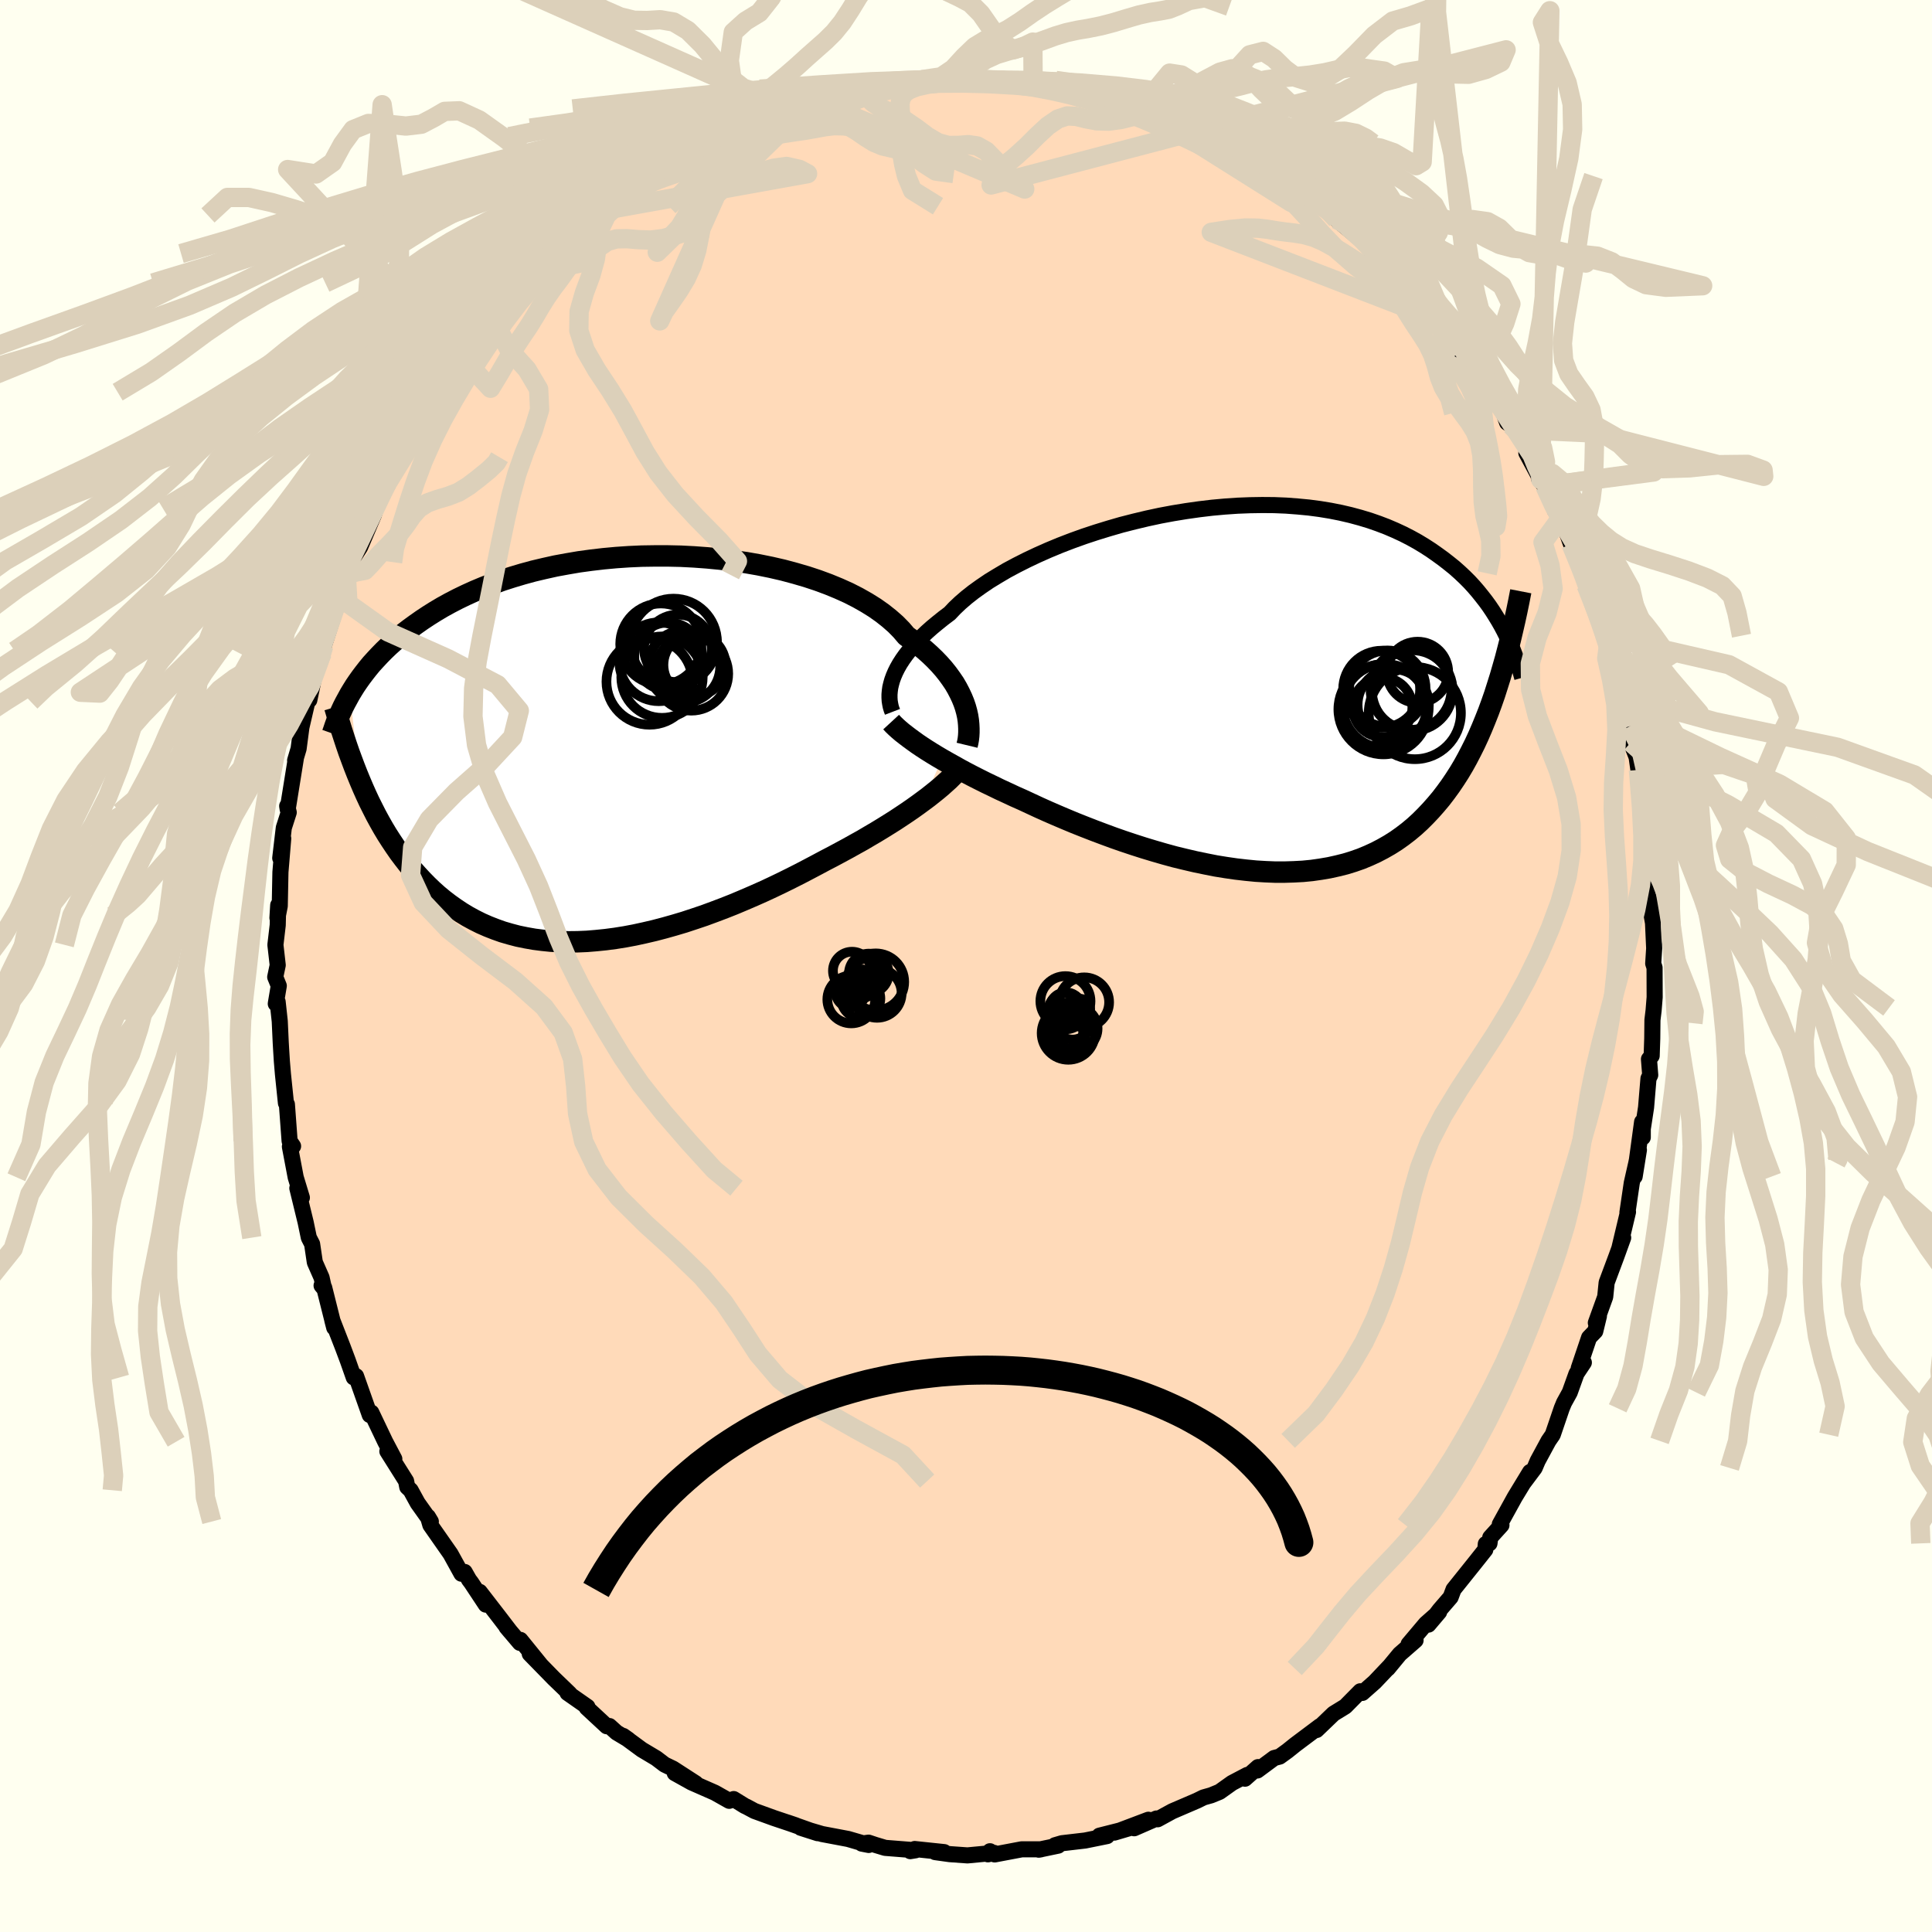 
  <svg viewBox="-100 -100 200 200" xmlns="http://www.w3.org/2000/svg" width="500" height="500" id="face-svg">
    <defs>
      <clipPath id="leftEyeClipPath">
        <polyline points="36.35,-4.3 36.19,-4.77 35.99,-5.26 35.76,-5.75 35.5,-6.25 35.21,-6.75 34.87,-7.25 34.5,-7.76 34.1,-8.26 33.66,-8.76 33.18,-9.26 32.66,-9.76 32.11,-10.25 31.52,-10.73 30.9,-11.21 30.24,-11.68 29.72,-12.29 29.13,-12.89 28.47,-13.47 27.75,-14.04 26.97,-14.59 26.12,-15.12 25.22,-15.63 24.26,-16.12 23.24,-16.58 22.17,-17.02 21.06,-17.43 19.91,-17.81 18.71,-18.16 17.48,-18.49 16.22,-18.78 14.94,-19.04 13.63,-19.27 12.3,-19.46 10.96,-19.63 9.61,-19.76 8.25,-19.86 6.89,-19.93 5.54,-19.96 4.18,-19.96 2.84,-19.94 1.51,-19.88 0.19,-19.79 -1.11,-19.67 -2.39,-19.52 -3.64,-19.35 -4.87,-19.14 -6.07,-18.92 -7.24,-18.66 -8.38,-18.39 -9.48,-18.09 -10.55,-17.77 -11.58,-17.44 -12.58,-17.08 -13.54,-16.71 -14.47,-16.32 -15.35,-15.92 -16.2,-15.51 -17.01,-15.09 -17.79,-14.66 -18.53,-14.22 -19.23,-13.78 -19.91,-13.33 -20.55,-12.88 -21.17,-12.43 -21.76,-11.98 -22.32,-11.52 -22.85,-11.07 -23.36,-10.61 -23.84,-10.15 -24.29,-9.69 -24.72,-9.23 -25.13,-8.78 -25.51,-8.32 -25.87,-7.86 -26.21,-7.41 -26.53,-6.96 -26.83,-6.52 -27.11,-6.07 -27.37,-5.64 -26.33,3.31 -26.02,4.04 -25.7,4.76 -25.37,5.47 -25.02,6.17 -24.67,6.86 -24.3,7.54 -23.92,8.21 -23.53,8.86 -23.12,9.5 -22.7,10.13 -22.27,10.75 -21.82,11.35 -21.36,11.94 -20.88,12.51 -20.39,13.06 -19.88,13.61 -19.36,14.14 -18.82,14.66 -18.26,15.16 -17.68,15.64 -17.08,16.1 -16.46,16.54 -15.83,16.96 -15.17,17.36 -14.49,17.73 -13.79,18.08 -13.06,18.4 -12.32,18.69 -11.56,18.96 -10.77,19.19 -9.97,19.4 -9.14,19.57 -8.29,19.72 -7.43,19.83 -6.54,19.92 -5.64,19.97 -4.72,19.99 -3.79,19.98 -2.84,19.94 -1.87,19.86 -0.89,19.76 0.1,19.63 1.1,19.47 2.11,19.28 3.12,19.06 4.15,18.82 5.18,18.55 6.21,18.26 7.25,17.95 8.28,17.61 9.32,17.26 10.35,16.88 11.38,16.49 12.39,16.09 13.41,15.66 14.41,15.23 15.4,14.79 16.37,14.34 17.33,13.88 18.28,13.41 19.21,12.94 20.11,12.47 21,12 21.86,11.54 22.65,11.13 23.43,10.71 24.19,10.3 24.94,9.88 25.68,9.47 26.39,9.05 27.09,8.64 27.78,8.22 28.44,7.81 29.09,7.4 29.71,6.99 30.31,6.59 30.89,6.19 31.45,5.79 31.98,5.4" />
      </clipPath>
      <clipPath id="rightEyeClipPath">
        <polyline points="-35.88,-1 -35.73,-1.41 -35.55,-1.83 -35.34,-2.25 -35.09,-2.69 -34.8,-3.14 -34.48,-3.59 -34.12,-4.05 -33.72,-4.52 -33.29,-4.99 -32.82,-5.47 -32.32,-5.95 -31.77,-6.44 -31.19,-6.92 -30.58,-7.41 -29.93,-7.9 -29.41,-8.45 -28.83,-9 -28.18,-9.56 -27.47,-10.12 -26.69,-10.68 -25.85,-11.25 -24.95,-11.8 -24,-12.36 -22.99,-12.9 -21.94,-13.43 -20.84,-13.95 -19.69,-14.46 -18.51,-14.95 -17.29,-15.42 -16.04,-15.87 -14.77,-16.29 -13.47,-16.69 -12.16,-17.07 -10.83,-17.41 -9.49,-17.73 -8.14,-18.02 -6.8,-18.27 -5.45,-18.49 -4.11,-18.68 -2.77,-18.84 -1.45,-18.96 -0.14,-19.05 1.15,-19.1 2.42,-19.12 3.66,-19.11 4.89,-19.06 6.08,-18.97 7.24,-18.86 8.38,-18.71 9.48,-18.53 10.54,-18.32 11.57,-18.08 12.57,-17.81 13.53,-17.52 14.45,-17.2 15.34,-16.86 16.18,-16.5 17,-16.12 17.78,-15.72 18.52,-15.31 19.23,-14.88 19.91,-14.44 20.55,-13.99 21.17,-13.54 21.76,-13.08 22.33,-12.62 22.87,-12.14 23.38,-11.66 23.87,-11.17 24.33,-10.67 24.76,-10.17 25.17,-9.66 25.56,-9.16 25.93,-8.65 26.28,-8.13 26.6,-7.62 26.91,-7.11 27.2,-6.6 27.47,-6.09 26.77,-0.41 26.48,0.5 26.17,1.39 25.85,2.26 25.51,3.12 25.17,3.95 24.81,4.78 24.44,5.58 24.05,6.36 23.65,7.13 23.24,7.87 22.81,8.59 22.36,9.29 21.9,9.97 21.42,10.63 20.93,11.27 20.41,11.89 19.88,12.49 19.33,13.07 18.77,13.63 18.18,14.17 17.57,14.68 16.93,15.17 16.28,15.63 15.6,16.06 14.9,16.46 14.17,16.84 13.43,17.18 12.66,17.5 11.86,17.78 11.05,18.03 10.21,18.24 9.35,18.43 8.47,18.58 7.56,18.71 6.64,18.8 5.7,18.85 4.74,18.88 3.76,18.88 2.77,18.84 1.77,18.78 0.75,18.68 -0.29,18.56 -1.33,18.41 -2.38,18.24 -3.44,18.03 -4.5,17.81 -5.57,17.56 -6.64,17.3 -7.7,17.01 -8.77,16.7 -9.83,16.38 -10.89,16.04 -11.94,15.69 -12.97,15.33 -14,14.95 -15.01,14.57 -16.01,14.18 -16.99,13.79 -17.95,13.39 -18.89,12.99 -19.81,12.59 -20.7,12.19 -21.56,11.79 -22.4,11.4 -23.19,11.05 -23.96,10.69 -24.72,10.34 -25.46,9.98 -26.19,9.63 -26.89,9.28 -27.58,8.93 -28.25,8.58 -28.9,8.23 -29.52,7.88 -30.13,7.54 -30.71,7.21 -31.27,6.88 -31.81,6.55 -32.32,6.23" />
      </clipPath>
      <filter id="fuzzy">
        <feTurbulence id="turbulence" baseFrequency="0.05" numOctaves="3" type="noise" result="noise" />
        <feDisplacementMap in="SourceGraphic" in2="noise" scale="2" />
      </filter>
      <linearGradient id="rainbowGradient" x1="0%" y1="0%" x2="100%" y2="0%">
        <stop offset="0%" style="stop-color: rgb(167, 133, 106); stop-opacity: 1" />
        <stop offset="50%" style="stop-color: rgb(255, 105, 180); stop-opacity: 1" />
        <stop offset="100%" style="stop-color: rgb(220, 208, 186); stop-opacity: 1" />
      </linearGradient>
    </defs>
    <rect x="-100" y="-100" width="100%" height="100%" fill="rgb(255, 255, 240)" />
    <polyline id="faceContour" points="71.14,-0.26 71.28,0.17 71.29,3.23 71.18,4.6 71.06,5.59 71.04,7.51 70.98,9.3 70.7,9.64 70.83,11.29 70.65,11.65 70.4,14.64 70.06,16.86 70.06,17.74 69.99,16.14 69.22,21.79 69.66,19.04 69.39,20.39 68.92,22.46 68.47,25.52 68.53,25.46 67.64,29.2 68.03,28.13 67.34,30.04 66.32,32.77 66.17,34.25 65.2,36.94 65.52,36.24 65.14,37.81 64.5,38.47 63.43,41.64 63.96,41.05 63.2,42.19 62.5,44.14 61.91,45.21 61.67,45.79 60.74,48.52 60.3,49.16 59.18,51.23 58.87,51.96 57.7,53.52 58.39,52.38 56.81,54.98 55.26,57.79 55.43,57.88 54.27,59.16 54.19,59.77 53.81,59.83 53.76,60.42 52.72,61.73 50.47,64.54 50.17,65.34 49.03,66.66 47.87,68.18 48.98,66.87 47.6,68.09 45.82,70.2 46.54,69.8 44.9,71.23 43.67,72.72 43.79,72.56 42.31,74.12 41.03,75.25 40.82,75.08 39.27,76.65 38.05,77.4 36.29,79.09 36.64,78.69 34.08,80.61 33.27,81.26 32.47,81.84 31.9,81.99 30.16,83.28 30.23,82.93 28.88,84.13 29.12,83.74 27.54,84.57 26.25,85.49 25.37,85.85 24.59,86.07 23.92,86.4 21.36,87.5 19.84,88.33 19.72,88.25 17.41,89.26 18.88,88.38 15.36,89.71 16.98,89.23 13.81,90.03 14.6,90.07 12.33,90.53 9.93,90.81 9.21,91.02 9.54,91.06 7.53,91.48 7.76,91.44 5.77,91.44 2.97,91.97 2.48,91.64 2.27,91.96 2.91,91.81 0.15,92.07 -1.68,91.94 -3.19,91.73 -2.26,91.73 -5.31,91.41 -5.77,91.63 -5.22,91.54 -8.37,91.29 -9.37,90.99 -10.09,90.75 -10.79,90.85 -10.07,90.99 -12.2,90.37 -14.9,89.86 -17.11,89.21 -15.36,89.77 -18.47,88.67 -17.62,88.96 -19.86,88.21 -21.9,87.47 -22.72,87.03 -22.9,86.95 -24.05,86.24 -24.51,86.42 -26,85.58 -28.41,84.52 -30.15,83.55 -27.98,84.61 -30.33,83.09 -31.2,82.67 -32.07,82.01 -33.56,81.12 -35.49,79.7 -34.95,80.08 -36.17,79.35 -36.91,78.68 -37.19,78.7 -39.26,76.78 -39.19,76.69 -41.25,75.25 -41.03,75.33 -42.68,73.74 -45.16,71.2 -44.03,72.35 -46.13,69.76 -46.18,70.07 -47.57,68.43 -47.16,68.92 -48.3,67.43 -50.34,64.79 -49.71,66.11 -51.22,63.83 -51.44,63.54 -51.9,62.73 -52.23,62.91 -53.36,60.86 -55.45,57.87 -55.7,57.01 -55.4,57.51 -56.76,55.6 -57.49,54.27 -57.84,53.94 -57.96,53.32 -59.9,50.24 -59.18,51.03 -60.12,49.25 -61.56,46.23 -61.83,46.14 -61.72,46.48 -63.14,42.46 -63.38,42.59 -64,40.83 -64.51,39.47 -65.6,36.67 -65.4,37.44 -66.44,33.29 -66.71,33.08 -66.46,33.38 -66.71,32.26 -67.41,30.67 -67.69,28.78 -68.03,28.12 -68.36,26.53 -69.22,23 -68.75,23.98 -69.39,21.87 -69.99,18.7 -69.66,18.65 -70.02,18.12 -70.3,14.32 -70.4,14.19 -70.71,11.19 -70.82,9.88 -70.89,8.76 -70.94,7.9 -71.04,5.72 -71.26,3.7 -71.45,3.91 -71.43,3.77 -71.14,2.05 -71.51,1.14 -71.25,-0.09 -71.49,-2.19 -71.25,-4.23 -71.2,-6.3 -71.28,-4.98 -71.04,-6.21 -70.97,-9.72 -70.68,-13.2 -70.99,-11.17 -70.62,-14.31 -70.11,-15.9 -70.27,-16.56 -70.22,-16.23 -69.38,-21.45 -69.45,-21.28 -69.09,-22.49 -68.8,-24.7 -68.18,-27.37 -67.89,-28.51 -67.98,-27.53 -67.07,-31.87 -66.73,-32.62 -66.63,-32.4 -66.48,-33.14 -65.14,-37.3 -65.25,-37.9 -64.99,-37.86 -64.15,-40.49 -63.64,-41.81 -63.8,-41.57 -63.65,-41.91 -62.72,-43.37 -61.29,-46.73 -61.12,-47.34 -60.54,-48.91 -59.86,-49.8 -59.92,-49.96 -58.88,-52.21 -58.33,-52.94 -58.14,-52.84 -57.84,-53.89 -56.53,-55.97 -55.09,-58.77 -54.76,-58.7 -54.46,-59.4 -53.22,-61.43 -52.78,-61.86 -52.6,-61.76 -51.88,-63.04 -50.58,-65.02 -49.68,-65.91 -48.76,-67.16 -47.89,-68.38 -47.04,-69.39 -45.45,-70.64 -45.29,-70.87 -45.59,-70.71 -42.98,-73.51 -42.58,-73.75 -42.17,-74.2 -41.46,-74.83 -39.55,-76.74 -38.27,-77.79 -38.26,-77.46 -37.16,-78.28 -36.9,-78.65 -34.78,-80.41 -34.88,-80.17 -32.57,-81.78 -31.27,-82.74 -30.12,-83.19 -30.32,-83.27 -29.6,-83.5 -29.35,-83.76 -25.51,-85.9 -25.36,-85.86 -24.77,-86.01 -23.49,-86.74 -22.92,-86.96 -23.88,-86.68 -22.56,-87.22 -18.85,-88.87 -18.43,-88.72 -17.77,-88.88 -15.92,-89.53 -14.07,-89.94 -15.49,-89.55 -13.07,-90.52 -12.2,-90.38 -10.72,-90.76 -9.99,-91.11 -10.5,-90.77 -9.63,-91.03 -7.17,-91.25 -5.38,-91.55 -4.79,-91.77 -4.54,-91.76 -1.41,-91.99 -1.94,-91.83 0.16,-91.95 1.57,-91.8 1.81,-91.69 2.94,-91.62 4.06,-91.67 6.9,-91.32 6.61,-91.67 6.95,-91.27 10.69,-90.97 10.15,-90.8 10.89,-90.67 12.38,-90.62 12.47,-90.72 15.35,-89.89 16.1,-89.69 17.99,-89 17.96,-88.92 19.13,-88.41 18.76,-88.67 19.89,-88.13 20.73,-87.84 23.74,-86.53 23.63,-86.51 25.23,-85.82 25.93,-85.84 25.38,-85.9 29.1,-83.69 28.17,-84.25 30.5,-82.86 30.56,-83.15 33.84,-80.98 33.74,-80.93 34.28,-80.53 34.28,-80.54 35.58,-79.49 36.78,-78.91 37.78,-77.81 38.87,-77.33 38.36,-77.29 42.06,-74.23 42.07,-74.22 41.97,-73.97 44.2,-72.31 43.02,-72.98 44.94,-71.1 46.83,-69.15 46.95,-69.17 48.49,-67.16 48.79,-66.92 49.53,-66.05 51.2,-63.71 50.91,-64.08 51.2,-63.61 52.82,-61.74 53.64,-60.84 54.35,-59.64 55.33,-57.99 55.51,-57.63 56.02,-56.25 56.44,-55.96 58.06,-53.62 58.01,-53.11 59.49,-50.36 59.3,-50.5 59.92,-49.68 60.98,-47.13 61.58,-46.39 62.3,-44.58 62.63,-43.67 63,-42.59 63.81,-41.15 64.38,-39.33 64.2,-39.41 64.26,-39.77 65.5,-36.09 66.47,-32.95 66.27,-34.11 66.58,-33.21 67.23,-31.05 67.51,-28.75 67.79,-27.96 67.79,-28.08 68.72,-24.82 69.08,-23.19 68.83,-23.15 69.42,-21.63 69.61,-20.3 69.84,-19.01 70.01,-15.75 70.19,-16.03 70.56,-12.78 70.58,-11.33 70.9,-10.24 70.71,-11.01 70.98,-8.9 71.27,-4.98 71.23,-4.63 70.94,-5.47 71.12,-4.45 71.24,-1.83 71.14,-0.26 71.28,0.17" fill="rgb(255, 218, 185)" stroke="black" stroke-width="1.667" stroke-linejoin="round" filter="url(#fuzzy)" />
    <g transform="translate(28.24 -28.6)">
      <polyline id="rightCountour" points="-35.88,-1 -35.73,-1.41 -35.55,-1.83 -35.34,-2.25 -35.09,-2.69 -34.8,-3.14 -34.48,-3.59 -34.12,-4.05 -33.72,-4.52 -33.29,-4.99 -32.82,-5.47 -32.32,-5.95 -31.77,-6.44 -31.19,-6.92 -30.58,-7.41 -29.93,-7.9 -29.41,-8.45 -28.83,-9 -28.18,-9.56 -27.47,-10.12 -26.69,-10.68 -25.85,-11.25 -24.95,-11.8 -24,-12.36 -22.99,-12.9 -21.94,-13.43 -20.84,-13.95 -19.69,-14.46 -18.51,-14.95 -17.29,-15.42 -16.04,-15.87 -14.77,-16.29 -13.47,-16.69 -12.16,-17.07 -10.83,-17.41 -9.49,-17.73 -8.14,-18.02 -6.8,-18.27 -5.45,-18.49 -4.11,-18.68 -2.77,-18.84 -1.45,-18.96 -0.14,-19.05 1.15,-19.1 2.42,-19.12 3.66,-19.11 4.89,-19.06 6.08,-18.97 7.24,-18.86 8.38,-18.71 9.48,-18.53 10.54,-18.32 11.57,-18.08 12.57,-17.81 13.53,-17.52 14.45,-17.2 15.34,-16.86 16.18,-16.5 17,-16.12 17.78,-15.72 18.52,-15.31 19.23,-14.88 19.91,-14.44 20.55,-13.99 21.17,-13.54 21.76,-13.08 22.33,-12.62 22.87,-12.14 23.38,-11.66 23.87,-11.17 24.33,-10.67 24.76,-10.17 25.17,-9.66 25.56,-9.16 25.93,-8.65 26.28,-8.13 26.6,-7.62 26.91,-7.11 27.2,-6.6 27.47,-6.09 26.77,-0.41 26.48,0.5 26.17,1.39 25.85,2.26 25.51,3.12 25.17,3.95 24.81,4.78 24.44,5.58 24.05,6.36 23.65,7.13 23.24,7.87 22.81,8.59 22.36,9.29 21.9,9.97 21.42,10.63 20.93,11.27 20.41,11.89 19.88,12.49 19.33,13.07 18.77,13.63 18.18,14.17 17.57,14.68 16.93,15.17 16.28,15.63 15.6,16.06 14.9,16.46 14.17,16.84 13.43,17.18 12.66,17.5 11.86,17.78 11.05,18.03 10.21,18.24 9.35,18.43 8.47,18.58 7.56,18.71 6.64,18.8 5.7,18.85 4.74,18.88 3.76,18.88 2.77,18.84 1.77,18.78 0.75,18.68 -0.29,18.56 -1.33,18.41 -2.38,18.24 -3.44,18.03 -4.5,17.81 -5.57,17.56 -6.64,17.3 -7.7,17.01 -8.77,16.7 -9.83,16.38 -10.89,16.04 -11.94,15.69 -12.97,15.33 -14,14.95 -15.01,14.57 -16.01,14.18 -16.99,13.79 -17.95,13.39 -18.89,12.99 -19.81,12.59 -20.7,12.19 -21.56,11.79 -22.4,11.4 -23.19,11.05 -23.96,10.69 -24.72,10.34 -25.46,9.98 -26.19,9.63 -26.89,9.28 -27.58,8.93 -28.25,8.58 -28.9,8.23 -29.52,7.88 -30.13,7.54 -30.71,7.21 -31.27,6.88 -31.81,6.55 -32.32,6.23" fill="white" stroke="white" stroke-width="0" stroke-linejoin="round" filter="url(#fuzzy)" />
    </g>
    <g transform="translate(-36.41 -22.49)">
      <polyline id="leftCountour" points="36.35,-4.3 36.19,-4.77 35.99,-5.26 35.76,-5.75 35.5,-6.25 35.21,-6.75 34.87,-7.25 34.5,-7.76 34.1,-8.26 33.66,-8.76 33.18,-9.26 32.66,-9.76 32.11,-10.25 31.52,-10.73 30.9,-11.21 30.24,-11.68 29.72,-12.29 29.13,-12.89 28.47,-13.47 27.75,-14.04 26.97,-14.59 26.12,-15.12 25.22,-15.63 24.26,-16.12 23.24,-16.58 22.17,-17.02 21.06,-17.43 19.91,-17.81 18.71,-18.16 17.48,-18.49 16.22,-18.78 14.94,-19.04 13.63,-19.27 12.3,-19.46 10.96,-19.63 9.61,-19.76 8.25,-19.86 6.89,-19.93 5.54,-19.96 4.18,-19.96 2.84,-19.94 1.51,-19.88 0.19,-19.79 -1.11,-19.67 -2.39,-19.52 -3.64,-19.35 -4.87,-19.14 -6.07,-18.92 -7.24,-18.66 -8.38,-18.39 -9.48,-18.09 -10.55,-17.77 -11.58,-17.44 -12.58,-17.08 -13.54,-16.71 -14.47,-16.32 -15.35,-15.92 -16.2,-15.51 -17.01,-15.09 -17.79,-14.66 -18.53,-14.22 -19.23,-13.78 -19.91,-13.33 -20.55,-12.88 -21.17,-12.43 -21.76,-11.98 -22.32,-11.52 -22.85,-11.07 -23.36,-10.61 -23.84,-10.15 -24.29,-9.69 -24.72,-9.23 -25.13,-8.78 -25.51,-8.32 -25.87,-7.86 -26.21,-7.41 -26.53,-6.96 -26.83,-6.52 -27.11,-6.07 -27.37,-5.64 -26.33,3.31 -26.02,4.04 -25.7,4.76 -25.37,5.47 -25.02,6.17 -24.67,6.86 -24.3,7.54 -23.92,8.21 -23.53,8.86 -23.12,9.5 -22.7,10.13 -22.27,10.75 -21.82,11.35 -21.36,11.94 -20.88,12.51 -20.39,13.06 -19.88,13.61 -19.36,14.14 -18.82,14.66 -18.26,15.16 -17.68,15.64 -17.08,16.1 -16.46,16.54 -15.83,16.96 -15.17,17.36 -14.49,17.73 -13.79,18.08 -13.06,18.4 -12.32,18.69 -11.56,18.96 -10.77,19.19 -9.97,19.4 -9.14,19.57 -8.29,19.72 -7.43,19.83 -6.54,19.92 -5.64,19.97 -4.72,19.99 -3.79,19.98 -2.84,19.94 -1.87,19.86 -0.89,19.76 0.1,19.63 1.1,19.47 2.11,19.28 3.12,19.06 4.15,18.82 5.18,18.55 6.21,18.26 7.25,17.95 8.28,17.61 9.32,17.26 10.35,16.88 11.38,16.49 12.39,16.09 13.41,15.66 14.41,15.23 15.4,14.79 16.37,14.34 17.33,13.88 18.28,13.41 19.21,12.94 20.11,12.47 21,12 21.86,11.54 22.65,11.13 23.43,10.71 24.19,10.3 24.94,9.88 25.68,9.47 26.39,9.05 27.09,8.64 27.78,8.22 28.44,7.81 29.09,7.4 29.71,6.99 30.31,6.59 30.89,6.19 31.45,5.79 31.98,5.4" fill="white" stroke="white" stroke-width="0" stroke-linejoin="round" filter="url(#fuzzy)" />
    </g>
    <g transform="translate(28.24 -28.6)">
      <polyline id="rightUpper" points="-35.85,2.29 -35.95,2.03 -36.03,1.76 -36.09,1.47 -36.14,1.16 -36.16,0.83 -36.16,0.49 -36.13,0.14 -36.08,-0.23 -35.99,-0.61 -35.88,-1 -35.73,-1.41 -35.55,-1.83 -35.34,-2.25 -35.09,-2.69 -34.8,-3.14 -34.48,-3.59 -34.12,-4.05 -33.72,-4.52 -33.29,-4.99 -32.82,-5.47 -32.32,-5.95 -31.77,-6.44 -31.19,-6.92 -30.58,-7.41 -29.93,-7.9 -29.41,-8.45 -28.83,-9 -28.18,-9.56 -27.47,-10.12 -26.69,-10.68 -25.85,-11.25 -24.95,-11.8 -24,-12.36 -22.99,-12.9 -21.94,-13.43 -20.84,-13.95 -19.69,-14.46 -18.51,-14.95 -17.29,-15.42 -16.04,-15.87 -14.77,-16.29 -13.47,-16.69 -12.16,-17.07 -10.83,-17.41 -9.49,-17.73 -8.14,-18.02 -6.8,-18.27 -5.45,-18.49 -4.11,-18.68 -2.77,-18.84 -1.45,-18.96 -0.14,-19.05 1.15,-19.1 2.42,-19.12 3.66,-19.11 4.89,-19.06 6.08,-18.97 7.24,-18.86 8.38,-18.71 9.48,-18.53 10.54,-18.32 11.57,-18.08 12.57,-17.81 13.53,-17.52 14.45,-17.2 15.34,-16.86 16.18,-16.5 17,-16.12 17.78,-15.72 18.52,-15.31 19.23,-14.88 19.91,-14.44 20.55,-13.99 21.17,-13.54 21.76,-13.08 22.33,-12.62 22.87,-12.14 23.38,-11.66 23.87,-11.17 24.33,-10.67 24.76,-10.17 25.17,-9.66 25.56,-9.16 25.93,-8.65 26.28,-8.13 26.6,-7.62 26.91,-7.11 27.2,-6.6 27.47,-6.09 27.72,-5.59 27.95,-5.09 28.17,-4.59 28.38,-4.09 28.57,-3.6 28.75,-3.12 28.91,-2.64 29.07,-2.17 29.21,-1.7 29.34,-1.24" fill="none" stroke="black" stroke-width="1.667" stroke-linejoin="round" filter="url(#fuzzy)" />
      <polyline id="rightLower" points="-35.99,3.35 -35.75,3.61 -35.48,3.87 -35.18,4.14 -34.85,4.42 -34.49,4.7 -34.11,4.99 -33.7,5.29 -33.27,5.6 -32.81,5.91 -32.32,6.23 -31.81,6.55 -31.27,6.88 -30.71,7.21 -30.13,7.54 -29.52,7.88 -28.9,8.23 -28.25,8.58 -27.58,8.93 -26.89,9.28 -26.19,9.63 -25.46,9.98 -24.72,10.34 -23.96,10.69 -23.19,11.05 -22.4,11.4 -21.56,11.79 -20.7,12.19 -19.81,12.59 -18.89,12.99 -17.95,13.39 -16.99,13.79 -16.01,14.18 -15.01,14.57 -14,14.95 -12.97,15.33 -11.94,15.69 -10.89,16.04 -9.83,16.38 -8.77,16.7 -7.7,17.01 -6.64,17.3 -5.57,17.56 -4.5,17.81 -3.44,18.03 -2.38,18.24 -1.33,18.41 -0.29,18.56 0.75,18.68 1.77,18.78 2.77,18.84 3.76,18.88 4.74,18.88 5.7,18.85 6.64,18.8 7.56,18.71 8.47,18.58 9.35,18.43 10.21,18.24 11.05,18.03 11.86,17.78 12.66,17.5 13.43,17.18 14.17,16.84 14.9,16.46 15.6,16.06 16.28,15.63 16.93,15.17 17.57,14.68 18.18,14.17 18.77,13.63 19.33,13.07 19.88,12.49 20.41,11.89 20.93,11.27 21.42,10.63 21.9,9.97 22.36,9.29 22.81,8.59 23.24,7.87 23.65,7.13 24.05,6.36 24.44,5.58 24.81,4.78 25.17,3.95 25.51,3.12 25.85,2.26 26.17,1.39 26.48,0.5 26.77,-0.41 27.06,-1.33 27.33,-2.26 27.6,-3.21 27.85,-4.17 28.1,-5.15 28.33,-6.13 28.56,-7.13 28.78,-8.14 28.99,-9.16 29.19,-10.19" fill="none" stroke="black" stroke-width="2.222" stroke-linejoin="round" filter="url(#fuzzy)" />
      <circle r="3.984" cx="14.787" cy="-0.057" stroke="black" fill="none" stroke-width="1.0" filter="url(#fuzzy)" clip-path="url(#rightEyeClipPath)" /><circle r="4.772" cx="18.222" cy="2.418" stroke="black" fill="none" stroke-width="1.0" filter="url(#fuzzy)" clip-path="url(#rightEyeClipPath)" /><circle r="3.084" cx="14.882" cy="1.823" stroke="black" fill="none" stroke-width="1.0" filter="url(#fuzzy)" clip-path="url(#rightEyeClipPath)" /><circle r="4.19" cx="17.827" cy="-0.042" stroke="black" fill="none" stroke-width="1.0" filter="url(#fuzzy)" clip-path="url(#rightEyeClipPath)" /><circle r="4.176" cx="17.957" cy="0.088" stroke="black" fill="none" stroke-width="1.0" filter="url(#fuzzy)" clip-path="url(#rightEyeClipPath)" /><circle r="4.358" cx="15.117" cy="1.688" stroke="black" fill="none" stroke-width="1.0" filter="url(#fuzzy)" clip-path="url(#rightEyeClipPath)" /><circle r="3.168" cx="18.512" cy="-1.807" stroke="black" fill="none" stroke-width="1.0" filter="url(#fuzzy)" clip-path="url(#rightEyeClipPath)" /><circle r="3.954" cx="15.382" cy="-0.112" stroke="black" fill="none" stroke-width="1.0" filter="url(#fuzzy)" clip-path="url(#rightEyeClipPath)" /><circle r="3.688" cx="15.987" cy="1.558" stroke="black" fill="none" stroke-width="1.0" filter="url(#fuzzy)" clip-path="url(#rightEyeClipPath)" /><circle r="4.662" cx="14.972" cy="2.028" stroke="black" fill="none" stroke-width="1.0" filter="url(#fuzzy)" clip-path="url(#rightEyeClipPath)" />
      </g>
    <g transform="translate(-36.41 -22.49)">
      <polyline id="leftUpper" points="36.52,-0.36 36.59,-0.65 36.65,-0.98 36.69,-1.33 36.71,-1.7 36.71,-2.09 36.69,-2.51 36.65,-2.93 36.58,-3.38 36.48,-3.83 36.35,-4.3 36.19,-4.77 35.99,-5.26 35.76,-5.75 35.5,-6.25 35.21,-6.75 34.87,-7.25 34.5,-7.76 34.1,-8.26 33.66,-8.76 33.18,-9.26 32.66,-9.76 32.11,-10.25 31.52,-10.73 30.9,-11.21 30.24,-11.68 29.72,-12.29 29.13,-12.89 28.47,-13.47 27.75,-14.04 26.97,-14.59 26.12,-15.12 25.22,-15.63 24.26,-16.12 23.24,-16.58 22.17,-17.02 21.06,-17.43 19.91,-17.81 18.71,-18.16 17.48,-18.49 16.22,-18.78 14.94,-19.04 13.63,-19.27 12.3,-19.46 10.96,-19.63 9.61,-19.76 8.25,-19.86 6.89,-19.93 5.54,-19.96 4.18,-19.96 2.84,-19.94 1.51,-19.88 0.19,-19.79 -1.11,-19.67 -2.39,-19.52 -3.64,-19.35 -4.87,-19.14 -6.07,-18.92 -7.24,-18.66 -8.38,-18.39 -9.48,-18.09 -10.55,-17.77 -11.58,-17.44 -12.58,-17.08 -13.54,-16.71 -14.47,-16.32 -15.35,-15.92 -16.2,-15.51 -17.01,-15.09 -17.79,-14.66 -18.53,-14.22 -19.23,-13.78 -19.91,-13.33 -20.55,-12.88 -21.17,-12.43 -21.76,-11.98 -22.32,-11.52 -22.85,-11.07 -23.36,-10.61 -23.84,-10.15 -24.29,-9.69 -24.72,-9.23 -25.13,-8.78 -25.51,-8.32 -25.87,-7.86 -26.21,-7.41 -26.53,-6.96 -26.83,-6.52 -27.11,-6.07 -27.37,-5.64 -27.61,-5.2 -27.84,-4.78 -28.06,-4.35 -28.25,-3.94 -28.44,-3.53 -28.61,-3.13 -28.77,-2.73 -28.91,-2.34 -29.04,-1.95 -29.17,-1.58" fill="none" stroke="black" stroke-width="2.222" stroke-linejoin="round" filter="url(#fuzzy)" />
      <polyline id="leftLower" points="35.83,1.92 35.58,2.22 35.3,2.54 34.98,2.87 34.64,3.21 34.26,3.55 33.86,3.91 33.43,4.27 32.97,4.64 32.49,5.02 31.98,5.4 31.45,5.79 30.89,6.19 30.31,6.59 29.71,6.99 29.09,7.4 28.44,7.81 27.78,8.22 27.09,8.64 26.39,9.05 25.68,9.47 24.94,9.88 24.19,10.3 23.43,10.71 22.65,11.13 21.86,11.54 21,12 20.11,12.47 19.21,12.94 18.28,13.41 17.33,13.88 16.37,14.34 15.4,14.79 14.41,15.23 13.41,15.66 12.39,16.09 11.38,16.49 10.35,16.88 9.32,17.26 8.28,17.61 7.25,17.95 6.21,18.26 5.18,18.55 4.15,18.82 3.12,19.06 2.11,19.28 1.1,19.47 0.1,19.63 -0.89,19.76 -1.87,19.86 -2.84,19.94 -3.79,19.98 -4.72,19.99 -5.64,19.97 -6.54,19.92 -7.43,19.83 -8.29,19.72 -9.14,19.57 -9.97,19.4 -10.77,19.19 -11.56,18.96 -12.32,18.69 -13.06,18.4 -13.79,18.08 -14.49,17.73 -15.17,17.36 -15.83,16.96 -16.46,16.54 -17.08,16.1 -17.68,15.64 -18.26,15.16 -18.82,14.66 -19.36,14.14 -19.88,13.61 -20.39,13.06 -20.88,12.51 -21.36,11.94 -21.82,11.35 -22.27,10.75 -22.7,10.13 -23.12,9.5 -23.53,8.86 -23.92,8.21 -24.3,7.54 -24.67,6.86 -25.02,6.17 -25.37,5.47 -25.7,4.76 -26.02,4.04 -26.33,3.31 -26.63,2.58 -26.92,1.84 -27.2,1.09 -27.48,0.33 -27.74,-0.43 -27.99,-1.19 -28.24,-1.96 -28.48,-2.74 -28.7,-3.52 -28.93,-4.3" fill="none" stroke="black" stroke-width="2.222" stroke-linejoin="round" filter="url(#fuzzy)" />
      <circle r="4.206" cx="4.821" cy="-10.832" stroke="black" fill="none" stroke-width="1.0" filter="url(#fuzzy)" clip-path="url(#leftEyeClipPath)" /><circle r="4.08" cx="4.611" cy="-9.002" stroke="black" fill="none" stroke-width="1.0" filter="url(#fuzzy)" clip-path="url(#leftEyeClipPath)" /><circle r="3.502" cx="6.581" cy="-10.382" stroke="black" fill="none" stroke-width="1.0" filter="url(#fuzzy)" clip-path="url(#leftEyeClipPath)" /><circle r="3.214" cx="8.301" cy="-8.677" stroke="black" fill="none" stroke-width="1.0" filter="url(#fuzzy)" clip-path="url(#leftEyeClipPath)" /><circle r="3.738" cx="7.226" cy="-8.517" stroke="black" fill="none" stroke-width="1.0" filter="url(#fuzzy)" clip-path="url(#leftEyeClipPath)" /><circle r="3.824" cx="7.971" cy="-7.767" stroke="black" fill="none" stroke-width="1.0" filter="url(#fuzzy)" clip-path="url(#leftEyeClipPath)" /><circle r="3.51" cx="5.581" cy="-9.557" stroke="black" fill="none" stroke-width="1.0" filter="url(#fuzzy)" clip-path="url(#leftEyeClipPath)" /><circle r="4.214" cx="4.941" cy="-7.412" stroke="black" fill="none" stroke-width="1.0" filter="url(#fuzzy)" clip-path="url(#leftEyeClipPath)" /><circle r="4.502" cx="6.131" cy="-11.037" stroke="black" fill="none" stroke-width="1.0" filter="url(#fuzzy)" clip-path="url(#leftEyeClipPath)" /><circle r="4.456" cx="3.646" cy="-6.942" stroke="black" fill="none" stroke-width="1.0" filter="url(#fuzzy)" clip-path="url(#leftEyeClipPath)" />
    </g>
    <g id="hairs">
      <polyline points="75.25,5.92 75.38,4.72 74.95,3.15 74.3,1.5 73.67,-0.09 73.21,-1.57 72.99,-2.9 72.93,-4.06 72.91,-5.12 72.81,-6.18 72.51,-7.37 72.03,-8.65 71.48,-9.85 71.02,-10.81 70.72,-11.65 70.56,-12.78" fill="none" stroke="rgb(220, 208, 186)" stroke-width="2" stroke-linejoin="round" filter="url(#fuzzy)" /><polyline points="-1.41,-91.99 -1.12,-92.05 -0.12,-92.46 0.96,-93.14 2.05,-93.84 3.18,-94.36 4.37,-94.72 5.58,-95.03 6.81,-95.4 8.03,-95.83 9.23,-96.27 10.39,-96.62 11.53,-96.87 12.71,-97.07 13.95,-97.32 15.26,-97.66 16.61,-98.07 17.91,-98.45 19.09,-98.71 20.1,-98.87 21,-99.04 21.92,-99.4 23.08,-99.94 24.74,-100.24 27.26,-99.33" fill="none" stroke="rgb(220, 208, 186)" stroke-width="2" stroke-linejoin="round" filter="url(#fuzzy)" /><polyline points="-4.54,-91.76 -2.56,-92.05 -1.33,-92.88 -0.2,-94.11 0.9,-95.17 2,-95.84 3.14,-96.35 4.35,-96.96 5.62,-97.77 6.89,-98.67 8.17,-99.52 9.42,-100.29 10.65,-101.03 11.86,-101.82 13.08,-102.65 14.37,-103.45 15.84,-104.19 17.55,-104.96 19.47,-105.88 21.77,-107.74" fill="none" stroke="rgb(220, 208, 186)" stroke-width="2" stroke-linejoin="round" filter="url(#fuzzy)" /><polyline points="-12.2,-90.38 -11.11,-90.54 -10.38,-90.11 -9.62,-89.37 -8.66,-88.73 -7.53,-88.19 -6.33,-87.55 -5.14,-86.74 -4,-85.88 -2.89,-85.23 -1.81,-84.94 -0.77,-84.95 0.23,-85.03 1.17,-84.89 2.09,-84.37 3.05,-83.39 4.26,-81.95 6.08,-80.43 -15.49,-89.55 -15.19,-89.63 -16,-89.39 -17.12,-89 -18.32,-88.45 -19.5,-87.7 -20.59,-86.81 -21.51,-85.84 -22.27,-84.9 -22.93,-84.02 -23.6,-83.24 -24.34,-82.53 -25.2,-81.87 -26.12,-81.19 -27.02,-80.44 -27.8,-79.58 -28.43,-78.6 -29,-77.53 -29.66,-76.46 -30.57,-75.49 -31.59,-74.64 -31.96,-73.89 -15.92,-89.53 -17.41,-89.49 -18.78,-89.96 -20.26,-90.28 -21.71,-90.45 -23.06,-90.88 -24.39,-91.92 -25.79,-93.52 -27.27,-95.33 -28.79,-96.84 -30.26,-97.72 -31.65,-97.96 -33,-97.88 -34.36,-97.9 -35.82,-98.26 -37.44,-98.97 -39.24,-99.83 -41.25,-100.73 -43.43,-101.68 -45.7,-102.7 -47.85,-103.55 -49.63,-103.84 -50.99,-103.23 -18.43,-88.72 -19.56,-87.97 -20.82,-86.19 -21.64,-84.47 -22.2,-83.28 -22.79,-82.69 -23.53,-82.49 -24.4,-82.32 -25.3,-81.82 -26.11,-80.83 -26.75,-79.36 -27.2,-77.61 -27.53,-75.79 -27.87,-74.08 -28.34,-72.54 -28.97,-71.16 -29.73,-69.9 -30.52,-68.76 -31.26,-67.72 -31.7,-66.78 -22.56,-87.22 -19.99,-87.76 -18.48,-87.8 -17.29,-87.84 -16.21,-87.9 -15.2,-87.89 -14.22,-87.75 -13.25,-87.46 -12.27,-87.01 -11.31,-86.44 -10.4,-85.81 -9.52,-85.26 -8.63,-84.89 -7.64,-84.66 -6.55,-84.4 -5.4,-83.87 -4.3,-83.04 -3.13,-82.29 -1.26,-82.03" fill="none" stroke="rgb(220, 208, 186)" stroke-width="2" stroke-linejoin="round" filter="url(#fuzzy)" /><polyline points="-23.49,-86.74 -23.86,-89.2 -24.5,-93.74 -24.09,-96.67 -22.83,-97.81 -21.39,-98.69 -20.15,-100.26 -19.16,-102.35 -18.27,-104.3 -17.38,-105.83 -16.47,-107.34 -15.6,-109.64 -14.84,-113.25 -14.29,-117.91 -14.09,-122.6 -14.39,-124.38" fill="none" stroke="rgb(220, 208, 186)" stroke-width="2" stroke-linejoin="round" filter="url(#fuzzy)" /><polyline points="-25.36,-85.86 -25.28,-88.36 -24.52,-88.46 -23.76,-88.41 -22.94,-88.78 -21.96,-89.49 -20.84,-90.37 -19.67,-91.3 -18.53,-92.24 -17.45,-93.18 -16.45,-94.09 -15.49,-94.94 -14.56,-95.76 -13.66,-96.65 -12.8,-97.71 -11.98,-98.96 -11.15,-100.32 -10.25,-101.64 -9.21,-102.79 -8,-103.69 -6.69,-104.35 -5.37,-104.82 -4.05,-105.08 -2.77,-105.29 -2.24,-105.8" fill="none" stroke="rgb(220, 208, 186)" stroke-width="2" stroke-linejoin="round" filter="url(#fuzzy)" /><polyline points="-34.88,-80.17 -33.03,-81.42 -31.73,-82.17 -30.77,-82.6 -29.94,-82.92 -29.05,-83.29 -28.07,-83.72 -27.01,-84.16 -25.95,-84.54 -24.97,-84.83 -24.06,-85.04 -23.19,-85.24 -22.31,-85.46 -21.34,-85.7 -20.25,-85.94 -19.06,-86.15 -17.83,-86.34 -16.65,-86.51 -15.57,-86.7 -14.59,-86.88 -13.67,-86.99 -12.68,-86.97 -11.53,-86.83 -10.23,-86.65" fill="none" stroke="rgb(220, 208, 186)" stroke-width="2" stroke-linejoin="round" filter="url(#fuzzy)" /><polyline points="-34.78,-80.41 -36.15,-78.99 -36.97,-78.06 -37.69,-77.35 -38.42,-76.58 -39.16,-75.61 -39.89,-74.46 -40.6,-73.27 -41.31,-72.15 -42.03,-71.14 -42.75,-70.19 -43.42,-69.23 -44.04,-68.24 -44.64,-67.22 -45.29,-66.17 -46.01,-65.11 -46.75,-63.98 -47.48,-62.74 -48.26,-61.39 -49.22,-59.81 -70.22,-82.45 -67.28,-81.99 -65.57,-83.19 -64.55,-85.07 -63.45,-86.58 -61.87,-87.22 -59.92,-87.15 -57.98,-86.95 -56.38,-87.14 -55.14,-87.79 -53.97,-88.47 -52.46,-88.53 -50.39,-87.58 -47.81,-85.74 -45.05,-83.56 -42.51,-81.67 -40.49,-80.47 -39.07,-80.09 -38.14,-80.48 -37.23,-81.27 -34.78,-80.41 -36.9,-78.65 -35.38,-79.67 -34.15,-80.37 -32.92,-80.97 -31.77,-81.44 -30.75,-81.8 -29.84,-82.11 -28.93,-82.44 -27.92,-82.73 -26.82,-82.93 -25.66,-82.95 -24.53,-82.78 -23.52,-82.51 -22.63,-82.25 -21.82,-82.14 -20.96,-82.28 -19.89,-82.59 -18.57,-82.77 -17.25,-82.47 -16.4,-82.02 -37.16,-78.28 -38.52,-78.88 -39.77,-79.16 -41.33,-79.42 -43.22,-80.06 -45.16,-80.8 -46.88,-81.23 -48.28,-81.15 -49.42,-80.63 -50.43,-79.88 -51.46,-79.11 -52.59,-78.4 -53.84,-77.76 -55.25,-77.2 -56.81,-76.73 -58.54,-76.4 -60.44,-76.29 -62.5,-76.44 -64.7,-76.87 -67.02,-77.54 -69.43,-78.32 -71.85,-79.03 -74.23,-79.56 -76.46,-79.56 -78.47,-77.7" fill="none" stroke="rgb(220, 208, 186)" stroke-width="2" stroke-linejoin="round" filter="url(#fuzzy)" /><polyline points="95.55,4.34 91.72,1.47 90.61,-0.53 90.31,-2.3 89.83,-3.86 88.96,-5.15 87.56,-6.27 85.53,-7.36 83.06,-8.51 80.69,-9.74 79.06,-11.05 78.62,-12.49 79.37,-14.14 80.82,-16.02 82,-17.99 81.7,-19.75 78.43,-20.87 69.61,-20.3" fill="none" stroke="rgb(220, 208, 186)" stroke-width="2" stroke-linejoin="round" filter="url(#fuzzy)" /><polyline points="-42.98,-73.51 -42.14,-73.07 -40.92,-72.56 -39.81,-72.8 -38.86,-73.58 -38,-74.41 -37.14,-75 -36.19,-75.27 -35.11,-75.29 -33.9,-75.19 -32.61,-75.15 -31.33,-75.31 -30.13,-75.65 -29.03,-75.98 -28.12,-76.09 -27.48,-76.07 -27.05,-76.3" fill="none" stroke="rgb(220, 208, 186)" stroke-width="2" stroke-linejoin="round" filter="url(#fuzzy)" /><polyline points="-66.41,-53.64 -65.28,-53.95 -64.43,-54.55 -63.59,-55.25 -62.76,-55.97 -61.9,-56.69 -60.93,-57.48 -59.84,-58.39 -58.75,-59.41 -57.71,-60.41 -56.69,-61.25 -55.59,-61.79 -54.43,-62.06 -53.35,-62.16 -52.51,-62.33 -51.88,-63.04 -59.92,-49.96 -60.25,-49.63 -61.29,-49.2 -62.69,-48.63 -64.14,-47.83 -65.53,-46.94 -66.83,-46.09 -68,-45.33 -69.07,-44.58 -70.1,-43.8 -71.2,-42.97 -72.46,-42.1 -73.88,-41.2 -75.41,-40.3 -77.04,-39.41 -78.74,-38.53 -80.51,-37.67 -82.28,-36.76 -83.9,-35.72 -85.26,-34.44 -86.41,-32.92 -87.52,-31.22 -88.65,-29.54 -89.67,-28.25 -91.68,-28.34 -60.54,-48.91 -61.16,-50.59 -61.87,-52.48 -62.05,-54.05 -61.71,-55.2 -61.1,-56.23 -60.55,-57.54 -60.24,-59.28 -60.16,-61.32 -60.19,-63.44 -60.2,-65.42 -60.08,-67.14 -59.8,-68.61 -59.38,-69.94 -58.94,-71.38 -58.65,-73.23 -58.64,-75.71 -58.92,-78.75 -59.38,-82.13 -59.93,-85.69 -60.44,-89.16 -64.15,-40.49 -69.21,-41.34 -70.1,-40.32 -70.64,-38.96 -70.86,-37.38 -70.76,-35.71 -70.75,-34.15 -71.27,-32.83 -72.41,-31.75 -73.99,-30.79 -75.69,-29.79 -77.24,-28.63 -78.48,-27.26 -79.39,-25.71 -80.08,-24.04 -80.72,-22.34 -81.46,-20.72 -82.45,-19.23 -83.77,-17.89 -85.44,-16.69 -87.34,-15.63 -89.12,-14.6 -90.45,-12.39" fill="none" stroke="rgb(220, 208, 186)" stroke-width="2" stroke-linejoin="round" filter="url(#fuzzy)" /><polyline points="-48.29,-52.67 -48.62,-52.11 -49.38,-51.37 -50.43,-50.51 -51.5,-49.69 -52.55,-49.04 -53.64,-48.62 -54.74,-48.3 -55.77,-47.93 -56.63,-47.38 -57.33,-46.59 -57.99,-45.63 -58.78,-44.6 -59.75,-43.57 -60.76,-42.55 -61.58,-41.62 -62.22,-40.96 -63.08,-40.8 -64.15,-40.49 -67.07,-31.87 -68.4,-29.6 -69.47,-28.52 -71.22,-27.66 -73.23,-26.69 -74.97,-25.5 -76.28,-24.11 -77.29,-22.61 -78.05,-21.07 -78.55,-19.54 -78.79,-18.04 -78.97,-16.55 -79.39,-15.09 -80.28,-13.62 -81.62,-12.08 -83.16,-10.41 -84.59,-8.73 -85.77,-7.35 -86.73,-6.47 -88.26,-5.24" fill="none" stroke="rgb(220, 208, 186)" stroke-width="2" stroke-linejoin="round" filter="url(#fuzzy)" /><polyline points="68.72,-24.82 68.13,-26.89 67.79,-28.11 67.49,-29.29 67.18,-30.56 66.85,-31.84 66.49,-33.07 66.09,-34.31 65.65,-35.61 65.17,-36.96 64.72,-38.24 64.33,-39.36 63.97,-40.35 63.57,-41.38 63.09,-42.55 62.63,-43.67" fill="none" stroke="rgb(220, 208, 186)" stroke-width="2" stroke-linejoin="round" filter="url(#fuzzy)" /><polyline points="63,-42.59 63.76,-44.43 64.25,-46.31 64.71,-48.38 64.95,-50.4 65.02,-52.31 65.06,-54.18 65,-55.98 64.7,-57.58 64.06,-58.93 63.21,-60.11 62.4,-61.29 61.87,-62.69 61.74,-64.47 61.98,-66.66 62.42,-69.23 62.91,-72.08 63.35,-75.15 63.79,-78.33 64.96,-81.77" fill="none" stroke="rgb(220, 208, 186)" stroke-width="2" stroke-linejoin="round" filter="url(#fuzzy)" /><polyline points="62.63,-43.67 64.39,-43.38 65.97,-42.88 66.8,-42.08 67.27,-41.08 67.8,-39.94 68.47,-38.69 69.16,-37.4 69.73,-36.08 70.16,-34.77 70.58,-33.46 71.14,-32.19 71.88,-30.99 72.79,-29.83 73.8,-28.65 74.89,-27.38 75.9,-26.2 76.07,-25.58" fill="none" stroke="rgb(220, 208, 186)" stroke-width="2" stroke-linejoin="round" filter="url(#fuzzy)" /><polyline points="59.92,-49.68 60.78,-47.8 61.49,-46.42 62.14,-45.23 62.79,-44.14 63.44,-43.11 64.1,-42.14 64.78,-41.24 65.5,-40.36 66.35,-39.45 67.33,-38.45 68.4,-37.38 69.42,-36.32 70.3,-35.33 71.1,-34.3 72.05,-32.96 73.2,-31.17" fill="none" stroke="rgb(220, 208, 186)" stroke-width="2" stroke-linejoin="round" filter="url(#fuzzy)" /><polyline points="59.92,-49.68 59.89,-50.73 59.99,-52.19 59.69,-53.65 59.04,-54.94 58.41,-56.23 58.07,-57.76 58.15,-59.68 58.58,-61.98 59.13,-64.48 59.59,-66.98 59.87,-69.35 60.06,-71.7 60.37,-74.24 60.92,-77.13 61.68,-80.33 62.4,-83.59 62.8,-86.6 62.75,-89.2 62.23,-91.43 61.36,-93.49 60.35,-95.58 59.67,-97.68 60.44,-98.89 59.49,-50.36 60.69,-50.99 61.53,-50.29 62.36,-49.16 63.16,-47.94 63.96,-46.78 64.82,-45.74 65.76,-44.82 66.76,-44 67.89,-43.29 69.24,-42.68 70.88,-42.13 72.78,-41.55 74.81,-40.89 76.73,-40.16 78.29,-39.37 79.31,-38.3 79.81,-36.55 80.28,-34.19" fill="none" stroke="rgb(220, 208, 186)" stroke-width="2" stroke-linejoin="round" filter="url(#fuzzy)" /><polyline points="56.44,-55.96 57.86,-54.52 58.52,-53.08 59.05,-51.77 59.6,-50.6 60.23,-49.48 60.96,-48.36 61.76,-47.25 62.57,-46.16 63.36,-45.1 64.11,-44.07 64.82,-43.07 65.53,-42.16 66.23,-41.43 66.91,-40.84 67.56,-39.98 68.5,-37.74 37.87,-84.59 38.88,-83.6 39.82,-82.69 40.69,-81.62 41.53,-80.36 42.34,-79.04 43.1,-77.76 43.81,-76.57 44.51,-75.44 45.21,-74.29 45.94,-73.1 46.7,-71.86 47.48,-70.62 48.28,-69.43 49.11,-68.35 49.94,-67.38 50.76,-66.5 51.54,-65.64 52.24,-64.72 52.88,-63.67 53.48,-62.46 54.07,-61.1 54.62,-59.69 55.15,-58.43 55.51,-57.63 82.58,-50.69 82.51,-51.34 80.9,-51.93 78.11,-51.9 74.93,-51.57 72.13,-51.48 70.11,-51.96 68.77,-52.93 67.69,-54.01 66.42,-54.82 64.73,-55.19 62.74,-55.28 60.72,-55.37 58.94,-55.66 57.5,-56.17 56.45,-56.85 55.79,-57.57 55.33,-57.99 52.82,-61.74 53.01,-64.63 53.36,-66.69 53.15,-68.04 52.8,-69.45 52.46,-71.11 52.14,-72.95 51.82,-74.96 51.51,-77.12 51.2,-79.35 50.88,-81.53 50.51,-83.57 50.09,-85.43 49.6,-87.24 49.11,-89.22 48.75,-91.67 48.62,-94.77 48.7,-98.35 48.74,-101.89 48.43,-104.77 47.68,-106.8 46.87,-108.38 47.28,-111.09 54.85,-45.48 55.03,-46.58 54.94,-47.71 54.78,-49.14 54.59,-50.69 54.36,-52.2 54.1,-53.61 53.84,-54.93 53.55,-56.2 53.18,-57.45 52.72,-58.7 52.16,-59.94 51.5,-61.07 50.73,-61.89 49.88,-62.36 49.22,-63 49.53,-66.05 48.79,-66.92 47.88,-67.17 46.93,-68.03 45.88,-68.93 44.78,-69.77 43.75,-70.53 42.82,-71.23 41.94,-71.88 41.05,-72.51 40.1,-73.14 39.1,-73.78 38.07,-74.41 37.04,-74.98 36,-75.43 34.96,-75.72 33.95,-75.88 33.01,-75.99 32.14,-76.11 31.26,-76.26 30.22,-76.38 28.91,-76.4 27.35,-76.25 25.39,-75.95 48.79,-66.92 49.37,-65.48 49.48,-63.65 49.45,-61.97 49.61,-60.54 50.05,-59.31 50.69,-58.22 51.41,-57.23 52.12,-56.27 52.72,-55.29 53.16,-54.17 53.4,-52.85 53.48,-51.3 53.49,-49.64 53.54,-48.02 53.72,-46.59 54.03,-45.35 54.32,-44.07 54.34,-42.44 53.95,-40.65" fill="none" stroke="rgb(220, 208, 186)" stroke-width="2" stroke-linejoin="round" filter="url(#fuzzy)" /><polyline points="42.06,-74.23 42.15,-74.03 42.45,-73.36 42.87,-72.38 43.42,-71.28 44.11,-70.12 44.88,-68.9 45.64,-67.68 46.38,-66.51 47.11,-65.42 47.77,-64.38 48.31,-63.28 48.69,-62.12 49,-60.96 49.42,-59.89 50.08,-58.78 50.48,-57.26" fill="none" stroke="rgb(220, 208, 186)" stroke-width="2" stroke-linejoin="round" filter="url(#fuzzy)" /><polyline points="38.36,-77.29 41.01,-75.89 42.56,-75.73 43.73,-75.69 44.99,-75.75 46.58,-76.05 48.51,-76.55 50.54,-77.04 52.43,-77.27 54,-77.05 55.2,-76.38 56.17,-75.43 57.14,-74.51 58.31,-73.85 59.83,-73.59 61.65,-73.61 63.59,-73.67 65.37,-73.48 66.84,-72.9 68.01,-72.03 69.08,-71.16 70.4,-70.53 72.44,-70.26 76.26,-70.42 34.28,-80.53 35.94,-83.13 36.55,-81.92 37.16,-80.35 37.97,-79.16 38.96,-78.32 40.07,-77.68 41.24,-77.13 42.43,-76.69 43.67,-76.42 45.04,-76.37 46.56,-76.49 48.2,-76.67 49.85,-76.73 51.39,-76.5 52.75,-75.98 54,-75.29 55.26,-74.68 56.65,-74.31 58.1,-74.17 59.5,-74.04 60.83,-73.73 62.35,-73.19 64.16,-72.77 29.1,-83.69 29.56,-84.97 30.55,-84.71 31.82,-84.35 33.18,-84.28 34.49,-84.51 35.68,-84.89 36.79,-85.2 37.88,-85.31 39,-85.22 40.2,-85.06 41.5,-84.9 42.87,-84.68 44.26,-84.2 45.57,-83.44 46.6,-82.85 47.22,-83.23 48.13,-99.13 46,-98.35 44.18,-97.82 42.26,-96.35 40.36,-94.4 38.6,-92.73 37.01,-91.76 35.55,-91.54 34.21,-91.96 33.01,-92.85 31.9,-93.94 30.76,-94.68 29.38,-94.33 27.71,-92.5 25.94,-89.82 24.52,-87.81 23.74,-86.53 55.91,-94.84 55.37,-93.56 53.81,-92.81 52.02,-92.31 50.31,-92.35 48.69,-92.63 47.04,-92.75 45.3,-92.47 43.48,-91.74 41.62,-90.66 39.82,-89.48 38.16,-88.48 36.71,-87.93 35.46,-87.96 34.36,-88.54 33.32,-89.47 32.27,-90.46 31.15,-91.26 29.99,-91.82 28.85,-92.27 27.78,-92.6 26.64,-92.35 25.12,-90.78 23.1,-88.32 20.73,-87.84 19.13,-88.41 19.44,-89.16 20.31,-89.09 21.45,-88.62 22.67,-88.18 23.88,-87.97 25.07,-87.98 26.24,-88.08 27.41,-88.12 28.6,-88.01 29.81,-87.75 31.04,-87.39 32.28,-86.98 33.5,-86.62 34.67,-86.35 35.8,-86.22 36.9,-86.26 38.02,-86.38 39.2,-86.42 40.36,-86.2 41.38,-85.7 42.1,-85.17 42.25,-85.14" fill="none" stroke="rgb(220, 208, 186)" stroke-width="2" stroke-linejoin="round" filter="url(#fuzzy)" /><polyline points="19.13,-88.41 18.17,-88.24 17.21,-87.92 16.05,-87.63 14.79,-87.46 13.54,-87.49 12.42,-87.7 11.42,-87.95 10.48,-88 9.51,-87.68 8.46,-86.96 7.36,-85.94 6.26,-84.84 5.16,-83.84 3.91,-82.8 2.6,-80.85 44.61,-91.88 43.3,-92.64 41.87,-92.84 40.71,-93.01 39.64,-93 38.46,-92.78 37.11,-92.47 35.62,-92.23 34.1,-92.07 32.58,-91.94 31.09,-91.74 29.66,-91.44 28.29,-91.08 27,-90.78 25.8,-90.68 24.64,-90.91 23.49,-91.5 22.3,-92.24 21.08,-92.43 19.84,-90.92 19.13,-88.41" fill="none" stroke="rgb(220, 208, 186)" stroke-width="2" stroke-linejoin="round" filter="url(#fuzzy)" /><polyline points="43.23,-92.75 41.1,-91.5 39.59,-90.8 38.33,-90.07 37.04,-89.36 35.65,-88.85 34.22,-88.72 32.87,-89.02 31.65,-89.73 30.58,-90.75 29.6,-91.81 28.62,-92.62 27.54,-92.88 26.28,-92.53 24.86,-91.78 23.36,-90.97 21.89,-90.37 20.58,-89.93 19.54,-89.49 18.78,-89.03 17.96,-88.92 33.64,-79.06 33.53,-79.31 33.04,-79.7 32.19,-80.26 31.14,-80.94 30.04,-81.7 28.97,-82.48 27.95,-83.26 26.97,-83.98 26.03,-84.61 25.09,-85.15 24.13,-85.65 23.13,-86.14 22.09,-86.68 21.05,-87.23 20.11,-87.76 19.3,-88.2 18.65,-88.52 18.05,-88.79 17.33,-89.13 16.1,-89.69 10.89,-90.67 10.31,-90.82 9.4,-91.01 8.28,-91.19 7.13,-91.34 5.99,-91.46 4.85,-91.54 3.72,-91.62 2.61,-91.68 1.52,-91.74 0.43,-91.79 -0.66,-91.81 -1.78,-91.81 -2.91,-91.77 -4.05,-91.69 -5.23,-91.57 -6.44,-91.42 -7.68,-91.25 -8.85,-91.09 -9.77,-90.98 -10.3,-90.92 -10.72,-90.76" fill="none" stroke="rgb(220, 208, 186)" stroke-width="2" stroke-linejoin="round" filter="url(#fuzzy)" /><polyline points="-12.59,-119.01 -9.69,-114.92 -7.61,-110.96 -6,-107.22 -4.58,-104.13 -3.23,-102.01 -1.93,-100.86 -0.7,-100.28 0.45,-99.67 1.54,-98.58 2.62,-97.03 3.74,-95.56 4.94,-94.86 6.11,-95.25 6.92,-95.64 6.95,-91.27" fill="none" stroke="rgb(220, 208, 186)" stroke-width="2" stroke-linejoin="round" filter="url(#fuzzy)" /><polyline points="70.56,-12.78 72.75,-10.55 72.92,-8.3 72.92,-5.92 73.05,-3.38 73.2,-0.7 73.34,2.1 73.51,4.93 73.81,7.77 74.25,10.57 74.72,13.33 75.06,16.03 75.17,18.67 75.07,21.27 74.89,23.85 74.77,26.44 74.78,29.04 74.86,31.61 74.94,34.15 74.91,36.64 74.76,39.09 74.42,41.51 73.75,43.94 72.77,46.39 71.8,49.16" fill="none" stroke="rgb(220, 208, 186)" stroke-width="2" stroke-linejoin="round" filter="url(#fuzzy)" /><polyline points="-1.94,-91.83 -4.12,-91.69 -6.29,-91.46 -8.73,-91.15 -11.61,-90.76 -14.91,-90.3 -18.33,-89.77 -21.5,-89.16 -24.2,-88.49 -26.45,-87.76 -28.46,-86.97 -30.5,-86.11 -32.82,-85.18 -35.62,-84.17 -39,-83.05 -43.06,-81.84 -47.83,-80.53 -53.27,-79.12 -59.2,-77.61 -65.28,-76.03 -71.09,-74.38 -76.26,-72.67 -80.64,-70.9 -84.34,-69.07 -87.75,-67.19 -91.32,-65.25 -95.48,-63.26 -100.46,-61.23 -106.27,-59.15 -112.67,-57 -119.13,-54.76 -124.89,-52.53 -129.51,-50.46 -132.38,-48.91" fill="none" stroke="rgb(220, 208, 186)" stroke-width="2" stroke-linejoin="round" filter="url(#fuzzy)" /><polyline points="-1.41,-91.99 -4.42,-91.69 -7.18,-91.33 -9.89,-90.99 -12.74,-90.62 -15.76,-90.19 -18.83,-89.66 -21.75,-89.01 -24.48,-88.27 -27.11,-87.45 -29.85,-86.55 -32.87,-85.57 -36.31,-84.52 -40.19,-83.4 -44.44,-82.21 -48.92,-80.95 -53.44,-79.62 -57.81,-78.24 -61.9,-76.8 -65.63,-75.29 -69.06,-73.71 -72.4,-72.03 -76.02,-70.26 -80.38,-68.39 -85.8,-66.43 -92.25,-64.42 -99.21,-62.37 -105.87,-60.27 -111.6,-58.09 -116.3,-55.82 -120.6,-53.63 -126.73,-52.21" fill="none" stroke="rgb(220, 208, 186)" stroke-width="2" stroke-linejoin="round" filter="url(#fuzzy)" /><polyline points="-10.72,-90.76 -12.79,-90.38 -14.93,-89.8 -17.23,-89.09 -19.53,-88.29 -21.75,-87.42 -23.88,-86.49 -25.93,-85.5 -27.95,-84.44 -29.96,-83.3 -31.95,-82.08 -33.93,-80.8 -35.87,-79.45 -37.76,-78.05 -39.6,-76.59 -41.41,-75.06 -43.21,-73.45 -45.03,-71.75 -46.87,-69.96 -48.72,-68.08 -50.56,-66.12 -52.35,-64.1 -54.07,-62.04 -55.72,-59.93 -57.28,-57.8 -58.77,-55.64 -60.18,-53.48 -61.53,-51.3 -62.82,-49.03 -64.11,-46.57 -65.46,-43.91 -66.7,-41.57" fill="none" stroke="rgb(220, 208, 186)" stroke-width="2" stroke-linejoin="round" filter="url(#fuzzy)" /><polyline points="-13.07,-90.52 -14.8,-89.86 -17.17,-89.11 -19.78,-88.29 -22.67,-87.42 -25.95,-86.48 -29.55,-85.49 -33.22,-84.42 -36.64,-83.28 -39.68,-82.06 -42.43,-80.77 -45.07,-79.41 -47.76,-78.01 -50.53,-76.54 -53.3,-75.01 -55.95,-73.4 -58.4,-71.69 -60.7,-69.89 -62.95,-68.01 -65.33,-66.05 -67.96,-64.03 -70.89,-61.96 -74.02,-59.86 -77.17,-57.72 -80.12,-55.56 -82.79,-53.39 -85.33,-51.19 -88.14,-48.91 -91.62,-46.53 -95.71,-44.11 -99.45,-41.95 -101.47,-40.49" fill="none" stroke="rgb(220, 208, 186)" stroke-width="2" stroke-linejoin="round" filter="url(#fuzzy)" /><polyline points="-18.85,-88.87 -22.25,-87.42 -24.57,-86.45 -27.02,-85.46 -29.61,-84.39 -32.13,-83.23 -34.48,-81.99 -36.78,-80.67 -39.26,-79.3 -42.14,-77.88 -45.54,-76.4 -49.38,-74.85 -53.45,-73.22 -57.46,-71.49 -61.21,-69.67 -64.57,-67.77 -67.56,-65.8 -70.26,-63.77 -72.81,-61.69 -75.32,-59.58 -77.96,-57.44 -80.92,-55.27 -84.38,-53.07 -88.44,-50.84 -93.03,-48.58 -97.87,-46.27 -102.49,-43.95 -106.36,-41.6 -109.08,-39.23 -110.74,-36.74 -112.25,-34.09 -115.1,-31.23 -120.57,-27.53" fill="none" stroke="rgb(220, 208, 186)" stroke-width="2" stroke-linejoin="round" filter="url(#fuzzy)" /><polyline points="-18.85,-88.87 -22.23,-87.42 -24.47,-86.45 -27.02,-85.46 -30,-84.39 -33.07,-83.23 -35.91,-81.99 -38.33,-80.68 -40.31,-79.31 -41.98,-77.89 -43.54,-76.42 -45.15,-74.88 -46.96,-73.25 -48.98,-71.53 -51.19,-69.71 -53.5,-67.81 -55.84,-65.84 -58.18,-63.81 -60.49,-61.74 -62.8,-59.63 -65.14,-57.49 -67.51,-55.33 -69.9,-53.13 -72.28,-50.91 -74.63,-48.64 -76.95,-46.34 -79.24,-44.02 -81.46,-41.7 -83.52,-39.36 -85.31,-36.9 -86.79,-34.35 -88.27,-32.62" fill="none" stroke="rgb(220, 208, 186)" stroke-width="2" stroke-linejoin="round" filter="url(#fuzzy)" /><polyline points="-22.56,-87.22 -23.69,-86.77 -26.31,-86.06 -29.52,-85.15 -32.29,-84.09 -34.61,-82.92 -36.95,-81.64 -39.62,-80.26 -42.57,-78.77 -45.6,-77.21 -48.58,-75.56 -51.55,-73.86 -54.64,-72.11 -57.94,-70.29 -61.4,-68.43 -64.92,-66.51 -68.37,-64.54 -71.72,-62.52 -75.03,-60.45 -78.45,-58.34 -82.12,-56.2 -86.16,-54.02 -90.56,-51.81 -95.27,-49.57 -100.22,-47.3 -105.31,-45 -110.44,-42.67 -115.37,-40.31 -119.8,-37.91 -123.48,-35.46 -126.37,-32.91 -128.74,-30.22 -131.05,-27.33 -133.88,-24.18 -137.74,-20.85 -142.91,-17.71 -149.36,-15.9" fill="none" stroke="rgb(220, 208, 186)" stroke-width="2" stroke-linejoin="round" filter="url(#fuzzy)" /><polyline points="-23.88,-86.68 -24.79,-86.34 -27.13,-85.46 -30.04,-84.39 -33.5,-83.22 -37.34,-81.97 -41.06,-80.65 -44.17,-79.27 -46.53,-77.84 -48.39,-76.36 -50.14,-74.81 -52.09,-73.18 -54.39,-71.45 -56.99,-69.62 -59.81,-67.71 -62.77,-65.74 -65.83,-63.7 -68.93,-61.62 -71.98,-59.51 -74.82,-57.37 -77.38,-55.2 -79.69,-53 -81.97,-50.76 -84.5,-48.49 -87.47,-46.19 -90.89,-43.86 -94.56,-41.5 -98.16,-39.1 -101.47,-36.62 -104.45,-34.02 -107.25,-31.37 -110.19,-28.87 -113.31,-27.37" fill="none" stroke="rgb(220, 208, 186)" stroke-width="2" stroke-linejoin="round" filter="url(#fuzzy)" /><polyline points="-22.92,-86.96 -24.59,-86.16 -26.53,-85.23 -28.75,-84.15 -31.02,-82.97 -33.21,-81.7 -35.29,-80.32 -37.3,-78.85 -39.29,-77.29 -41.28,-75.65 -43.29,-73.96 -45.29,-72.22 -47.28,-70.43 -49.24,-68.59 -51.16,-66.69 -53.02,-64.73 -54.83,-62.73 -56.59,-60.68 -58.33,-58.59 -60.06,-56.46 -61.79,-54.3 -63.51,-52.11 -65.21,-49.9 -66.86,-47.66 -68.44,-45.37 -69.91,-43.05 -71.2,-40.72 -72.3,-38.4 -73.42,-35.9 -75.25,-32.4" fill="none" stroke="rgb(220, 208, 186)" stroke-width="2" stroke-linejoin="round" filter="url(#fuzzy)" /><polyline points="-23.49,-86.74 -26.17,-85.62 -29.06,-84.43 -31.4,-83.27 -33.32,-82.04 -35.16,-80.72 -37.22,-79.35 -39.63,-77.95 -42.38,-76.51 -45.31,-75.01 -48.17,-73.42 -50.75,-71.73 -52.98,-69.94 -54.97,-68.05 -56.94,-66.09 -59.14,-64.08 -61.74,-62.04 -64.73,-59.95 -67.93,-57.83 -71.02,-55.68 -73.8,-53.57 -76.43,-51.56 -79.44,-49.56 -83.12,-47.34" fill="none" stroke="rgb(220, 208, 186)" stroke-width="2" stroke-linejoin="round" filter="url(#fuzzy)" /><polyline points="-25.51,-85.9 -28.38,-84.2 -30.39,-82.96 -32.25,-81.71 -34.09,-80.35 -35.92,-78.87 -37.77,-77.3 -39.61,-75.66 -41.42,-73.98 -43.15,-72.25 -44.77,-70.47 -46.3,-68.65 -47.74,-66.76 -49.11,-64.81 -50.43,-62.82 -51.71,-60.8 -52.95,-58.72 -54.14,-56.6 -55.22,-54.45 -56.18,-52.29 -56.99,-50.13 -57.72,-47.94 -58.45,-45.61 -59.16,-43.24 -59.36,-41.81" fill="none" stroke="rgb(220, 208, 186)" stroke-width="2" stroke-linejoin="round" filter="url(#fuzzy)" /><polyline points="-29.35,-83.76 -31.5,-83.11 -34.14,-82 -37.64,-80.63 -41.12,-79.2 -44.18,-77.77 -46.92,-76.32 -49.69,-74.79 -52.72,-73.16 -56.04,-71.43 -59.45,-69.59 -62.65,-67.67 -65.4,-65.69 -67.64,-63.65 -69.55,-61.58 -71.53,-59.47 -74.05,-57.33 -77.49,-55.17 -82.01,-52.98 -87.43,-50.76 -93.28,-48.5 -98.97,-46.2 -104.02,-43.88 -108.29,-41.55 -112.13,-39.18 -116.29,-36.71 -121.58,-34.07 -128.52,-31.22 -137.4,-27.53" fill="none" stroke="rgb(220, 208, 186)" stroke-width="2" stroke-linejoin="round" filter="url(#fuzzy)" /><polyline points="-30.32,-83.27 -32.3,-82.17 -35.72,-80.65 -39.16,-79.17 -41.78,-77.74 -43.6,-76.3 -45.06,-74.79 -46.55,-73.17 -48.25,-71.43 -50.17,-69.6 -52.29,-67.68 -54.59,-65.69 -57.1,-63.66 -59.9,-61.58 -63.01,-59.48 -66.39,-57.35 -69.86,-55.2 -73.21,-53.02 -76.3,-50.8 -79.1,-48.55 -81.74,-46.25 -84.37,-43.94 -87.04,-41.64 -89.78,-39.32 -92.71,-36.87 -95.99,-34.33 -98.49,-32.62" fill="none" stroke="rgb(220, 208, 186)" stroke-width="2" stroke-linejoin="round" filter="url(#fuzzy)" /><polyline points="-30.32,-83.27 -35.09,-82.17 -36.69,-80.64 -38.13,-79.16 -39.98,-77.72 -42.17,-76.28 -44.61,-74.75 -47.24,-73.12 -49.99,-71.38 -52.74,-69.54 -55.31,-67.61 -57.6,-65.62 -59.57,-63.58 -61.32,-61.5 -63.04,-59.39 -64.93,-57.25 -67.09,-55.08 -69.5,-52.89 -72,-50.67 -74.43,-48.41 -76.74,-46.11 -79.02,-43.79 -81.42,-41.44 -83.96,-39.05 -86.57,-36.58 -89.26,-33.99 -92.21,-31.35 -95.26,-28.86 -96.82,-27.37" fill="none" stroke="rgb(220, 208, 186)" stroke-width="2" stroke-linejoin="round" filter="url(#fuzzy)" /><polyline points="-30.12,-83.19 -33.53,-81.79 -36.29,-80.3 -38.87,-78.74 -41.35,-77.11 -43.63,-75.42 -45.75,-73.69 -47.81,-71.91 -49.92,-70.09 -52.07,-68.21 -54.24,-66.28 -56.4,-64.29 -58.54,-62.25 -60.63,-60.17 -62.61,-58.05 -64.46,-55.89 -66.16,-53.7 -67.77,-51.48 -69.38,-49.24 -71.09,-46.96 -73,-44.65 -75.12,-42.3 -77.37,-39.91 -79.59,-37.46 -81.62,-34.94 -83.33,-32.31 -84.67,-29.56 -85.73,-26.67 -86.66,-23.67 -87.64,-20.6 -88.84,-17.53 -90.37,-14.52 -92.23,-11.6 -94.18,-8.75 -95.69,-5.98 -96.32,-3.26 -96.86,-0.09" fill="none" stroke="rgb(220, 208, 186)" stroke-width="2" stroke-linejoin="round" filter="url(#fuzzy)" /><polyline points="-31.27,-82.74 -34.06,-80.67 -35.95,-79.09 -37.22,-77.7 -37.89,-76.31 -38.15,-74.82 -38.36,-73.22 -38.83,-71.5 -39.51,-69.67 -40.05,-67.76 -40.08,-65.78 -39.42,-63.76 -38.23,-61.7 -36.84,-59.61 -35.54,-57.5 -34.38,-55.36 -33.23,-53.22 -31.86,-51.05 -30.1,-48.8 -27.92,-46.44 -25.55,-44.04 -23.66,-41.91 -24.39,-40.49" fill="none" stroke="rgb(220, 208, 186)" stroke-width="2" stroke-linejoin="round" filter="url(#fuzzy)" /><polyline points="-41.46,-74.83 -43.75,-73.33 -45.76,-71.66 -47.92,-69.94 -49.99,-68.08 -51.76,-66.12 -53.25,-64.09 -54.6,-62.03 -56.01,-59.94 -57.59,-57.81 -59.34,-55.65 -61.18,-53.45 -62.95,-51.23 -64.55,-48.98 -65.94,-46.69 -67.2,-44.38 -68.4,-42.03 -69.64,-39.63 -70.98,-37.16 -72.43,-34.62 -73.95,-31.97 -75.48,-29.21 -76.94,-26.32 -78.27,-23.34 -79.41,-20.31 -80.37,-17.29 -81.14,-14.3 -81.73,-11.4 -82.16,-8.56 -82.52,-5.81 -82.97,-3.14 -83.71,-0.59 -84.79,1.79 -85.96,3.89 -86.37,5.72" fill="none" stroke="rgb(220, 208, 186)" stroke-width="2" stroke-linejoin="round" filter="url(#fuzzy)" /><polyline points="69.61,-20.3 69.92,-16.47 70.07,-13.47 70.07,-10.86 69.82,-8.37 69.34,-5.86 68.7,-3.25 68.01,-0.54 67.27,2.25 66.51,5.09 65.76,7.93 65.08,10.75 64.51,13.53 64.04,16.26 63.64,18.95 63.22,21.61 62.71,24.25 62.05,26.87 61.26,29.47 60.36,32.06 59.4,34.62 58.42,37.15 57.41,39.66 56.34,42.15 55.2,44.63 53.98,47.09 52.68,49.52 51.3,51.92 49.83,54.26 48.22,56.53 46.43,58.72 44.49,60.85 42.49,62.94 40.59,64.98 38.95,66.92 37.56,68.68 36.21,70.41 34.03,72.72" fill="none" stroke="rgb(220, 208, 186)" stroke-width="2" stroke-linejoin="round" filter="url(#fuzzy)" /><polyline points="69.61,-20.3 70.46,-16.49 72.46,-13.5 75.13,-10.9 77.83,-8.44 80.52,-5.95 83.23,-3.37 85.65,-0.68 87.43,2.1 88.59,4.92 89.45,7.75 90.4,10.56 91.58,13.34 92.9,16.06 94.18,18.73 95.37,21.37 96.59,23.98 97.99,26.59 99.64,29.19 101.5,31.77 103.48,34.33 105.56,36.84 107.78,39.33 110.18,41.8 112.75,44.26 115.33,46.72 117.49,49.17 118.45,51.64 117.51,54.17 115.71,56.86 116.67,59.16" fill="none" stroke="rgb(220, 208, 186)" stroke-width="2" stroke-linejoin="round" filter="url(#fuzzy)" /><polyline points="-42.58,-73.75 -44.65,-71.63 -46.38,-69.97 -48.49,-68.16 -50.82,-66.18 -53.02,-64.16 -54.9,-62.12 -56.45,-60.06 -57.8,-57.96 -59.1,-55.82 -60.44,-53.65 -61.86,-51.45 -63.37,-49.23 -64.92,-46.99 -66.43,-44.71 -67.83,-42.4 -69.05,-40.06 -70.08,-37.69 -71.01,-35.26 -71.98,-32.75 -73.12,-30.08 -74.46,-27.2 -75.92,-24.07 -77.31,-20.76 -78.48,-17.67 -79.37,-15.9" fill="none" stroke="rgb(220, 208, 186)" stroke-width="2" stroke-linejoin="round" filter="url(#fuzzy)" /><polyline points="-42.98,-73.51 -51.8,-71.3 -54.84,-69.31 -57.75,-67.28 -61.04,-65.22 -64.37,-63.15 -67.49,-61.07 -70.36,-58.96 -73,-56.82 -75.37,-54.66 -77.39,-52.47 -78.96,-50.25 -80.15,-47.99 -81.25,-45.69 -82.69,-43.37 -84.88,-41.01 -87.94,-38.6 -91.7,-36.13 -95.76,-33.58 -99.69,-30.99 -103.28,-28.38 -106.58,-25.76 -109.94,-23.09 -114.01,-20.22 -120.54,-16.56" fill="none" stroke="rgb(220, 208, 186)" stroke-width="2" stroke-linejoin="round" filter="url(#fuzzy)" /><polyline points="-42.98,-73.51 -45.14,-71.27 -47.72,-69.24 -51.07,-67.18 -54.65,-65.09 -57.75,-62.99 -60.03,-60.87 -61.57,-58.72 -62.63,-56.54 -63.52,-54.34 -64.51,-52.1 -65.85,-49.83 -67.75,-47.53 -70.32,-45.18 -73.59,-42.79 -77.47,-40.36 -81.76,-37.88 -86.25,-35.34 -90.75,-32.76 -95.15,-30.12 -99.42,-27.43 -103.55,-24.71 -107.52,-21.94 -111.2,-19.12 -114.38,-16.27 -116.82,-13.39 -118.42,-10.5 -119.27,-7.63 -119.69,-4.8 -120.08,-2.05 -120.7,0.59 -121.57,3.15 -122.5,5.68 -123.4,8.3 -124.37,11.12 -125.66,14.12 -127.4,16.98 -129.58,18.7" fill="none" stroke="rgb(220, 208, 186)" stroke-width="2" stroke-linejoin="round" filter="url(#fuzzy)" /><polyline points="-45.59,-70.71 -46.39,-69.86 -48.39,-68.11 -51.04,-66.06 -53.67,-63.97 -55.82,-61.9 -57.48,-59.8 -58.84,-57.67 -60.13,-55.49 -61.46,-53.28 -62.82,-51.04 -64.18,-48.78 -65.5,-46.49 -66.75,-44.16 -67.98,-41.79 -69.24,-39.37 -70.58,-36.88 -72.05,-34.3 -73.65,-31.63 -75.36,-28.84 -77.14,-25.95 -78.92,-22.99 -80.67,-19.99 -82.33,-17 -83.88,-14.05 -85.33,-11.16 -86.65,-8.36 -87.87,-5.64 -88.97,-3.01 -89.99,-0.48 -90.96,1.97 -91.98,4.37 -93.11,6.78 -94.32,9.31 -95.43,12.06 -96.23,15.11 -96.8,18.47 -98.3,21.87" fill="none" stroke="rgb(220, 208, 186)" stroke-width="2" stroke-linejoin="round" filter="url(#fuzzy)" /><polyline points="-45.59,-70.71 -47.95,-69.86 -52.24,-68.11 -55.02,-66.06 -56.14,-63.97 -56.65,-61.9 -57.39,-59.8 -58.69,-57.67 -60.54,-55.49 -62.76,-53.28 -65.12,-51.04 -67.45,-48.78 -69.67,-46.49 -71.83,-44.16 -74.02,-41.79 -76.32,-39.37 -78.72,-36.88 -81.11,-34.3 -83.36,-31.63 -85.35,-28.84 -87.06,-25.95 -88.57,-22.99 -90,-19.99 -91.43,-17 -92.88,-14.05 -94.31,-11.16 -95.59,-8.36 -96.63,-5.64 -97.39,-3.01 -97.92,-0.48 -98.38,1.97 -99.04,4.37 -100.12,6.78 -101.62,9.31 -103.26,12.06 -104.53,15.11 -105.17,18.47 -106.47,21.87" fill="none" stroke="rgb(220, 208, 186)" stroke-width="2" stroke-linejoin="round" filter="url(#fuzzy)" /><polyline points="-45.59,-70.71 -51.81,-69.87 -54.52,-68.12 -54.81,-66.08 -54.81,-64 -55.52,-61.93 -57.13,-59.85 -59.45,-57.72 -62.07,-55.55 -64.57,-53.35 -66.64,-51.13 -68.19,-48.87 -69.37,-46.59 -70.44,-44.27 -71.68,-41.92 -73.25,-39.52 -75.21,-37.06 -77.54,-34.51 -80.16,-31.86 -82.98,-29.09 -85.88,-26.2 -88.67,-23.22 -91.15,-20.2 -93.17,-17.18 -94.68,-14.21 -95.83,-11.31 -96.89,-8.49 -98.13,-5.75 -99.71,-3.1 -101.59,-0.57 -103.6,1.81 -105.37,4.03 -106.48,6.22 -107.02,8.76" fill="none" stroke="rgb(220, 208, 186)" stroke-width="2" stroke-linejoin="round" filter="url(#fuzzy)" /><polyline points="-45.45,-70.64 -47.74,-68.4 -50.48,-66.14 -53.34,-64.01 -55.64,-61.98 -57.26,-59.95 -58.54,-57.86 -59.85,-55.72 -61.44,-53.54 -63.37,-51.35 -65.61,-49.14 -67.99,-46.9 -70.32,-44.62 -72.42,-42.32 -74.22,-39.99 -75.72,-37.62 -77.03,-35.21 -78.3,-32.7 -79.65,-30.04 -81.12,-27.17 -82.61,-24.04 -84.02,-20.74 -85.52,-17.65 -87.57,-15.9" fill="none" stroke="rgb(220, 208, 186)" stroke-width="2" stroke-linejoin="round" filter="url(#fuzzy)" /><polyline points="-47.89,-68.38 -49.84,-65.97 -51.71,-63.79 -53.33,-61.76 -54.77,-59.71 -56.1,-57.59 -57.36,-55.4 -58.58,-53.17 -59.79,-50.93 -60.98,-48.67 -62.18,-46.37 -63.38,-44.04 -64.56,-41.67 -65.72,-39.25 -66.84,-36.75 -67.91,-34.17 -68.9,-31.48 -69.82,-28.69 -70.64,-25.79 -71.36,-22.83 -71.97,-19.84 -72.5,-16.85 -72.95,-13.91 -73.36,-11.03 -73.72,-8.24 -74.07,-5.53 -74.39,-2.91 -74.68,-0.37 -74.94,2.1 -75.13,4.55 -75.22,7.03 -75.21,9.62 -75.09,12.36 -74.94,15.27 -74.81,18.3 -74.71,21.31 -74.53,24.31 -73.93,28.12" fill="none" stroke="rgb(220, 208, 186)" stroke-width="2" stroke-linejoin="round" filter="url(#fuzzy)" /><polyline points="-47.89,-68.38 -48.43,-65.97 -47.29,-63.79 -45.45,-61.76 -44.24,-59.72 -44.14,-57.59 -44.81,-55.41 -45.7,-53.19 -46.49,-50.95 -47.11,-48.69 -47.63,-46.39 -48.12,-44.07 -48.6,-41.7 -49.08,-39.28 -49.58,-36.79 -50.1,-34.21 -50.6,-31.53 -50.97,-28.74 -51.04,-25.84 -50.67,-22.88 -49.8,-19.88 -48.5,-16.89 -47,-13.94 -45.53,-11.06 -44.25,-8.27 -43.19,-5.56 -42.2,-2.94 -41.13,-0.41 -39.9,2.05 -38.55,4.47 -37.11,6.92 -35.55,9.48 -33.67,12.23 -31.32,15.18 -28.65,18.26 -26.06,21.1 -23.76,23" fill="none" stroke="rgb(220, 208, 186)" stroke-width="2" stroke-linejoin="round" filter="url(#fuzzy)" /><polyline points="-49.68,-65.91 -51.64,-63.62 -53.46,-61.69 -55.74,-59.71 -58.64,-57.61 -61.82,-55.42 -64.78,-53.19 -67.22,-50.96 -69.03,-48.72 -70.31,-46.44 -71.29,-44.12 -72.27,-41.77 -73.48,-39.37 -75.1,-36.91 -77.18,-34.37 -79.66,-31.71 -82.42,-28.93 -85.23,-26.04 -87.84,-23.06 -90.03,-20.04 -91.7,-17.03 -92.84,-14.07 -93.61,-11.18 -94.19,-8.38 -94.76,-5.66 -95.44,-3.03 -96.33,-0.52 -97.55,1.87 -99.24,4.14 -101.37,6.38 -103.36,8.73 -103.94,11.19" fill="none" stroke="rgb(220, 208, 186)" stroke-width="2" stroke-linejoin="round" filter="url(#fuzzy)" /><polyline points="-52.6,-61.76 -53.61,-60.62 -54.99,-58.59 -56.47,-56.35 -57.88,-54.11 -59.18,-51.9 -60.4,-49.65 -61.58,-47.35 -62.75,-45.01 -63.93,-42.63 -65.12,-40.21 -66.29,-37.74 -67.42,-35.21 -68.46,-32.62 -69.4,-29.99 -70.21,-27.31 -70.92,-24.59 -71.53,-21.83 -72.06,-19.03 -72.51,-16.18 -72.91,-13.31 -73.26,-10.42 -73.58,-7.54 -73.87,-4.71 -74.16,-1.98 -74.45,0.64 -74.74,3.14 -74.98,5.59 -75.08,8.16 -75.04,11.03 -74.93,14.37 -74.84,18.12" fill="none" stroke="rgb(220, 208, 186)" stroke-width="2" stroke-linejoin="round" filter="url(#fuzzy)" /><polyline points="-53.22,-61.43 -54.78,-58.82 -56.36,-56.35 -57.99,-54.09 -59.76,-51.93 -61.69,-49.73 -63.7,-47.46 -65.79,-45.14 -67.97,-42.79 -70.27,-40.42 -72.63,-37.99 -74.94,-35.5 -77.06,-32.95 -78.93,-30.34 -80.55,-27.71 -81.98,-25.04 -83.34,-22.33 -84.74,-19.57 -86.25,-16.76 -87.87,-13.9 -89.53,-10.98 -91.14,-8.05 -92.56,-5.24 -93.34,-2.19" fill="none" stroke="rgb(220, 208, 186)" stroke-width="2" stroke-linejoin="round" filter="url(#fuzzy)" /><polyline points="-56.53,-55.97 -58.52,-53.65 -61.08,-51.71 -64.29,-49.59 -67.34,-47.28 -69.95,-44.92 -72.26,-42.56 -74.41,-40.18 -76.33,-37.74 -77.86,-35.23 -78.87,-32.66 -79.42,-30.05 -79.76,-27.39 -80.27,-24.71 -81.28,-21.98 -82.98,-19.2 -85.33,-16.38 -88.09,-13.51 -90.95,-10.62 -93.61,-7.7 -95.86,-4.8 -97.64,-1.97 -98.93,0.67 -99.84,2.8 -101.33,3.7" fill="none" stroke="rgb(220, 208, 186)" stroke-width="2" stroke-linejoin="round" filter="url(#fuzzy)" /><polyline points="68.83,-23.15 72.42,-19.95 78.89,-16.68 83.89,-13.73 86.49,-11.06 87.64,-8.51 88.17,-5.97 88.33,-3.37 88.12,-0.67 87.63,2.1 87.08,4.92 86.76,7.75 86.89,10.56 87.63,13.33 89.07,16.06 91.2,18.75 93.89,21.4 96.86,24.03 99.78,26.64 102.27,29.25 104.03,31.83 104.82,34.39 104.59,36.92 103.42,39.42 101.63,41.9 99.74,44.37 98.38,46.83 98.01,49.29 98.79,51.74 100.45,54.16 102.42,56.47 104.09,58.53 104.77,60.19 102.78,61.73" fill="none" stroke="rgb(220, 208, 186)" stroke-width="2" stroke-linejoin="round" filter="url(#fuzzy)" /><polyline points="-59.92,-49.96 -60.68,-48.41 -61.75,-46.15 -62.9,-43.73 -64.05,-41.34 -65.24,-38.98 -66.58,-36.57 -68.19,-34.07 -70.14,-31.42 -72.41,-28.62 -74.86,-25.68 -77.27,-22.66 -79.34,-19.62 -80.86,-16.62 -81.72,-13.69 -82,-10.84 -81.94,-8.08 -81.85,-5.4 -82,-2.82 -82.53,-0.34 -83.48,2.03 -84.8,4.31 -86.46,6.59 -88.23,8.96 -89.43,11.51 -89.31,14.32" fill="none" stroke="rgb(220, 208, 186)" stroke-width="2" stroke-linejoin="round" filter="url(#fuzzy)" /><polyline points="-63.8,-41.57 -64.55,-39.88 -65.42,-37.38 -66.33,-34.66 -67.32,-31.94 -68.53,-29.25 -70.08,-26.55 -71.97,-23.82 -74.03,-21.04 -76.02,-18.21 -77.75,-15.34 -79.18,-12.46 -80.41,-9.59 -81.62,-6.75 -82.97,-3.98 -84.48,-1.27 -86.06,1.38 -87.53,4 -88.71,6.64 -89.48,9.34 -89.86,12.13 -89.92,15 -89.8,17.91 -89.64,20.84 -89.51,23.72 -89.46,26.53 -89.49,29.25 -89.51,31.87 -89.44,34.46 -89.12,37.09 -88.41,39.79 -87.62,42.59" fill="none" stroke="rgb(220, 208, 186)" stroke-width="2" stroke-linejoin="round" filter="url(#fuzzy)" /><polyline points="-63.8,-41.57 -66.64,-39.87 -69.08,-37.35 -70.44,-34.62 -71.01,-31.89 -71.38,-29.19 -71.99,-26.47 -72.98,-23.72 -74.25,-20.93 -75.62,-18.08 -76.87,-15.21 -77.89,-12.32 -78.69,-9.45 -79.31,-6.61 -79.85,-3.83 -80.35,-1.11 -80.87,1.57 -81.43,4.23 -82.12,6.92 -82.96,9.65 -83.99,12.45 -85.16,15.31 -86.37,18.19 -87.48,21.08 -88.37,23.94 -88.95,26.75 -89.26,29.5 -89.39,32.2 -89.47,34.87 -89.56,37.54 -89.59,40.2 -89.46,42.84 -89.14,45.43 -88.76,47.97 -88.48,50.45 -88.24,52.74 -88.38,54.27" fill="none" stroke="rgb(220, 208, 186)" stroke-width="2" stroke-linejoin="round" filter="url(#fuzzy)" /><polyline points="-64.15,-40.49 -63.98,-37.54 -59.85,-34.59 -53.63,-31.81 -48.49,-29.12 -46.24,-26.43 -46.93,-23.69 -49.52,-20.9 -52.75,-18.05 -55.57,-15.18 -57.28,-12.29 -57.5,-9.41 -56.19,-6.57 -53.57,-3.79 -50.16,-1.08 -46.64,1.58 -43.68,4.23 -41.7,6.9 -40.72,9.63 -40.41,12.43 -40.21,15.28 -39.58,18.18 -38.18,21.07 -35.96,23.93 -33.14,26.73 -30.12,29.47 -27.34,32.16 -25.07,34.83 -23.27,37.49 -21.54,40.16 -19.28,42.81 -15.93,45.39 -11.41,47.95 -6.52,50.62 -4.02,53.32" fill="none" stroke="rgb(220, 208, 186)" stroke-width="2" stroke-linejoin="round" filter="url(#fuzzy)" /><polyline points="-66.48,-33.14 -67,-31.43 -67.91,-28.93 -69.53,-26.29 -71.97,-23.57 -74.72,-20.77 -77.13,-17.91 -78.83,-15.02 -79.8,-12.11 -80.23,-9.23 -80.31,-6.38 -80.21,-3.61 -79.99,-0.9 -79.73,1.75 -79.48,4.4 -79.33,7.07 -79.34,9.8 -79.56,12.6 -79.99,15.45 -80.6,18.34 -81.28,21.23 -81.92,24.08 -82.41,26.88 -82.66,29.62 -82.64,32.32 -82.35,34.99 -81.86,37.64 -81.24,40.29 -80.59,42.92 -80,45.5 -79.52,48.02 -79.14,50.46 -78.86,52.8 -78.74,55 -78.08,57.51" fill="none" stroke="rgb(220, 208, 186)" stroke-width="2" stroke-linejoin="round" filter="url(#fuzzy)" /><polyline points="-66.63,-32.4 -67.26,-30.89 -68.38,-28.17 -70.06,-24.99 -72.08,-21.73 -74.09,-18.58 -75.82,-15.56 -77.15,-12.67 -78.09,-9.87 -78.73,-7.16 -79.19,-4.53 -79.56,-1.97 -79.88,0.51 -80.15,2.97 -80.39,5.45 -80.62,7.99 -80.88,10.64 -81.21,13.4 -81.6,16.25 -82.02,19.16 -82.45,22.07 -82.88,24.92 -83.35,27.68 -83.87,30.3 -84.37,32.8 -84.7,35.26 -84.72,37.78 -84.44,40.44 -84.02,43.25 -83.54,46.19 -81.77,49.25" fill="none" stroke="rgb(220, 208, 186)" stroke-width="2" stroke-linejoin="round" filter="url(#fuzzy)" /><polyline points="-66.73,-32.62 -71.08,-29.05 -72.76,-26.34 -73.96,-23.65 -74.83,-20.88 -75.46,-18.05 -76.19,-15.2 -77.26,-12.32 -78.65,-9.44 -80.23,-6.6 -81.78,-3.84 -83.14,-1.17 -84.2,1.4 -84.98,3.92 -85.63,6.47 -86.49,9.11 -87.88,11.88 -89.98,14.76 -92.59,17.71 -95.13,20.67 -96.91,23.61 -97.76,26.49 -98.64,29.28 -101.03,32.26" fill="none" stroke="rgb(220, 208, 186)" stroke-width="2" stroke-linejoin="round" filter="url(#fuzzy)" /><polyline points="68.72,-24.82 69.8,-22.69 70.44,-19.85 70.97,-16.84 71.42,-13.97 71.81,-11.28 72.22,-8.72 72.66,-6.18 73.09,-3.6 73.46,-0.93 73.73,1.82 73.84,4.62 73.78,7.44 73.57,10.24 73.26,13.01 72.9,15.73 72.55,18.4 72.23,21.02 71.93,23.63 71.62,26.23 71.24,28.84 70.8,31.44 70.33,34 69.89,36.5 69.49,38.95 69.05,41.38 68.4,43.77 67.46,45.79" fill="none" stroke="rgb(220, 208, 186)" stroke-width="2" stroke-linejoin="round" filter="url(#fuzzy)" /><polyline points="67.79,-27.96 77.56,-25.28 90.23,-22.64 98.18,-19.78 102.35,-16.85 104.67,-14.01 105.74,-11.29 105.5,-8.67 104.22,-6.07 102.61,-3.43 101.49,-0.73 101.28,2.04 102.03,4.85 103.5,7.67 105.37,10.47 107.39,13.25 109.26,15.99 110.65,18.68 111.27,21.35 110.89,23.99 109.55,26.61 107.55,29.22 105.34,31.81 103.38,34.37 101.94,36.91 101.11,39.42 100.83,41.91 101.01,44.39 101.58,46.85 102.44,49.31 103.43,51.75 104.39,54.14 105.36,56.42 106.6,58.54 108.28,60.48 109.76,62.51 108.47,65.34" fill="none" stroke="rgb(220, 208, 186)" stroke-width="2" stroke-linejoin="round" filter="url(#fuzzy)" /><polyline points="67.51,-28.75 69.23,-26.93 72.5,-24.31 78.09,-21.6 84.22,-18.83 88.9,-16.03 91.13,-13.22 91.12,-10.46 89.84,-7.75 88.51,-5.07 88.04,-2.4 88.82,0.29 90.67,2.98 93.04,5.67 95.27,8.34 96.83,10.96 97.47,13.55 97.21,16.14 96.28,18.77 95,21.47 93.68,24.26 92.56,27.14 91.82,30.07 91.57,32.98 91.93,35.81 92.99,38.53 94.7,41.13 96.83,43.64 98.97,46.12 100.62,48.58 101.42,51 101.22,53.32 100.1,55.54 98.76,57.7 98.84,59.77" fill="none" stroke="rgb(220, 208, 186)" stroke-width="2" stroke-linejoin="round" filter="url(#fuzzy)" /><polyline points="66.27,-34.11 78.98,-31.19 84.1,-28.38 85.24,-25.67 83.87,-22.95 82.68,-20.15 83.75,-17.31 87.57,-14.53 93.34,-11.85 99.81,-9.27 106.06,-6.73 111.75,-4.17 116.82,-1.55 121.24,1.16 124.9,3.94 127.87,6.76 130.59,9.58 133.57,12.39 136.91,15.16 140.37,17.8 144.08,20.18 148.6,22.34 152.18,25.52" fill="none" stroke="rgb(220, 208, 186)" stroke-width="2" stroke-linejoin="round" filter="url(#fuzzy)" /><polyline points="66.47,-32.95 66.33,-31.85 66.83,-29.62 67.27,-27.08 67.38,-24.43 67.23,-21.72 67.04,-18.96 67,-16.17 67.13,-13.38 67.33,-10.63 67.51,-7.91 67.58,-5.22 67.53,-2.53 67.35,0.16 67.06,2.85 66.68,5.54 66.21,8.2 65.66,10.83 65.04,13.43 64.35,16.03 63.6,18.66 62.81,21.36 61.96,24.15 61.05,27.03 60.08,29.96 59.06,32.88 58.01,35.73 56.91,38.45 55.76,41.05 54.53,43.56 53.22,46.04 51.83,48.52 50.38,50.97 48.89,53.29 47.38,55.47 45.5,57.88" fill="none" stroke="rgb(220, 208, 186)" stroke-width="2" stroke-linejoin="round" filter="url(#fuzzy)" /><polyline points="64.2,-39.41 66.65,-36.55 69.7,-33.89 71.6,-31.18 72.32,-28.45 72.67,-25.68 73.12,-22.89 73.68,-20.06 74.24,-17.24 74.75,-14.46 75.27,-11.74 75.9,-9.07 76.67,-6.43 77.52,-3.77 78.32,-1.07 78.95,1.68 79.36,4.46 79.56,7.27 79.68,10.08 79.84,12.86 80.15,15.6 80.66,18.3 81.37,20.96 82.21,23.59 83.04,26.22 83.72,28.84 84.08,31.44 83.98,34.01 83.4,36.54 82.44,39.03 81.42,41.51 80.63,43.99 80.19,46.52 79.88,49.18 79.04,51.96" fill="none" stroke="rgb(220, 208, 186)" stroke-width="2" stroke-linejoin="round" filter="url(#fuzzy)" /><polyline points="64.2,-39.41 65.31,-36.59 66.28,-33.98 67.29,-31.32 68.34,-28.63 69.41,-25.92 70.45,-23.18 71.43,-20.39 72.38,-17.58 73.33,-14.81 74.32,-12.12 75.33,-9.53 76.31,-6.98 77.16,-4.43 77.79,-1.82 78.24,0.89 78.6,3.67 79.05,6.49 79.69,9.32 80.46,12.16 81.24,15.09 82.08,18.24 83.41,21.79" fill="none" stroke="rgb(220, 208, 186)" stroke-width="2" stroke-linejoin="round" filter="url(#fuzzy)" /><polyline points="64.38,-39.33 65.87,-37.83 66.93,-35.14 67.81,-32.47 69.04,-29.85 70.75,-27.23 72.67,-24.58 74.33,-21.88 75.43,-19.14 75.95,-16.37 76.17,-13.6 76.46,-10.85 77.1,-8.14 78.21,-5.44 79.69,-2.76 81.32,-0.07 82.86,2.62 84.15,5.31 85.16,7.98 85.97,10.6 86.67,13.18 87.26,15.75 87.72,18.33 87.96,21 87.96,23.78 87.82,26.69 87.66,29.7 87.61,32.72 87.77,35.65 88.15,38.36 88.74,40.83 89.45,43.14 89.97,45.58 89.31,48.52" fill="none" stroke="rgb(220, 208, 186)" stroke-width="2" stroke-linejoin="round" filter="url(#fuzzy)" /><polyline points="63.81,-41.15 64.48,-39.02 65.43,-36.54 66.47,-33.94 67.61,-31.26 68.92,-28.54 70.38,-25.79 71.85,-23 73.14,-20.18 74.16,-17.37 74.94,-14.6 75.55,-11.88 76.09,-9.22 76.6,-6.58 77.09,-3.93 77.55,-1.24 77.96,1.5 78.31,4.29 78.59,7.1 78.75,9.91 78.76,12.69 78.6,15.43 78.3,18.12 77.94,20.77 77.65,23.4 77.53,26.02 77.6,28.65 77.76,31.28 77.84,33.86 77.71,36.37 77.41,38.83 76.95,41.35 75.59,44.14" fill="none" stroke="rgb(220, 208, 186)" stroke-width="2" stroke-linejoin="round" filter="url(#fuzzy)" /><polyline points="62.63,-43.67 67.5,-41.4 68.8,-39.08 69.35,-36.64 69.7,-34.08 70.13,-31.45 70.9,-28.77 72.15,-26.05 73.82,-23.29 75.72,-20.5 77.55,-17.7 79.04,-14.93 80.06,-12.23 80.64,-9.6 80.93,-7.02 81.15,-4.43 81.5,-1.8 82.12,0.92 83.05,3.7 84.31,6.53 85.84,9.38 87.52,12.22 89.05,15.06 90.07,17.79 90.27,19.99 90.06,20.39" fill="none" stroke="rgb(220, 208, 186)" stroke-width="2" stroke-linejoin="round" filter="url(#fuzzy)" /><polyline points="61.58,-46.39 59.73,-43.86 60.46,-41.47 60.78,-39.06 60.16,-36.57 59.12,-33.98 58.42,-31.32 58.45,-28.61 59.15,-25.86 60.21,-23.07 61.31,-20.26 62.17,-17.46 62.64,-14.69 62.65,-11.96 62.24,-9.27 61.49,-6.61 60.5,-3.93 59.33,-1.22 57.99,1.52 56.46,4.31 54.75,7.12 52.92,9.92 51.08,12.71 49.4,15.46 48.01,18.16 46.97,20.83 46.21,23.47 45.59,26.1 44.96,28.73 44.23,31.34 43.38,33.92 42.39,36.45 41.21,38.94 39.77,41.41 38.1,43.87 36.24,46.36 33.35,49.16" fill="none" stroke="rgb(220, 208, 186)" stroke-width="2" stroke-linejoin="round" filter="url(#fuzzy)" /><polyline points="59.92,-49.68 70.78,-51.16 69.68,-53.37 65.61,-55.69 61.99,-57.96 59.27,-60.15 57.12,-62.25 55.32,-64.28 53.81,-66.26 52.58,-68.2 51.5,-70.08 50.41,-71.9 49.2,-73.63 47.82,-75.27 46.31,-76.81 44.71,-78.25 43.03,-79.6 41.25,-80.88 39.34,-82.11 37.27,-83.3 35.03,-84.44 32.66,-85.53 30.19,-86.54 27.67,-87.47 25.15,-88.29 22.65,-89.02 20.14,-89.65 17.58,-90.19 14.92,-90.64 12.11,-91.01 9.14,-91.32 6.05,-91.54 2.91,-91.7 -0.25,-91.79 -3.54,-91.78 -7.2,-91.62 -11.13,-91.25" fill="none" stroke="rgb(220, 208, 186)" stroke-width="2" stroke-linejoin="round" filter="url(#fuzzy)" /><polyline points="59.92,-49.68 71.19,-51.14 69.69,-53.32 65.24,-55.62 61.43,-57.88 58.98,-60.04 57.43,-62.13 56.13,-64.14 54.69,-66.11 53.03,-68.03 51.27,-69.91 49.55,-71.74 47.99,-73.49 46.65,-75.15 45.56,-76.7 44.72,-78.13 43.99,-79.46 43.18,-80.71 42.04,-81.92 40.42,-83.12 38.3,-84.32 35.84,-85.5 33.3,-86.61 30.93,-87.6 28.93,-88.42 27.26,-89.07 25.4,-89.69" fill="none" stroke="rgb(220, 208, 186)" stroke-width="2" stroke-linejoin="round" filter="url(#fuzzy)" /><polyline points="59.92,-49.68 59.76,-51.15 59.1,-53.35 57.96,-55.66 56.67,-57.93 55.43,-60.11 54.33,-62.2 53.39,-64.22 52.59,-66.2 51.87,-68.13 51.18,-70.01 50.4,-71.83 49.46,-73.57 48.25,-75.22 46.73,-76.76 44.87,-78.2 42.72,-79.54 40.39,-80.81 37.99,-82.04 35.63,-83.23 33.42,-84.39 31.36,-85.51 29.43,-86.56 27.53,-87.51 25.58,-88.35 23.48,-89.09 21.19,-89.72 18.72,-90.27 16.09,-90.73 13.26,-91.12 9.96,-91.47 6.25,-91.67" fill="none" stroke="rgb(220, 208, 186)" stroke-width="2" stroke-linejoin="round" filter="url(#fuzzy)" /><polyline points="55.51,-57.63 54.59,-59.62 53.35,-61.64 51.94,-63.6 50.66,-65.52 49.53,-67.42 48.45,-69.31 47.22,-71.16 45.72,-72.94 43.91,-74.65 41.84,-76.28 39.63,-77.83 37.38,-79.31 35.19,-80.69 33.12,-81.99 31.18,-83.19 29.34,-84.29 27.56,-85.3 25.79,-86.21 23.98,-87.05 22.1,-87.82 20.12,-88.53 18.03,-89.17 15.82,-89.76 13.5,-90.27 11.09,-90.7 8.61,-91.05 6.09,-91.32 3.48,-91.53 0.75,-91.66 -2.03,-91.73 -4.62,-91.69 -6.39,-91.55" fill="none" stroke="rgb(220, 208, 186)" stroke-width="2" stroke-linejoin="round" filter="url(#fuzzy)" /><polyline points="53.64,-60.84 52.44,-62.85 51.08,-64.62 49.85,-66.52 48.88,-68.45 48.09,-70.33 47.29,-72.14 46.36,-73.88 45.21,-75.51 43.84,-77.02 42.27,-78.42 40.53,-79.71 38.68,-80.93 36.78,-82.13 34.86,-83.31 32.9,-84.48 30.86,-85.6 28.74,-86.64 26.6,-87.58 24.49,-88.41 22.41,-89.14 20.27,-89.76 18.01,-90.3 15.65,-90.74 13.11,-91.14 9.29,-91.67" fill="none" stroke="rgb(220, 208, 186)" stroke-width="2" stroke-linejoin="round" filter="url(#fuzzy)" /><polyline points="51.2,-63.61 54.92,-64.66 55.78,-66.56 56.41,-68.54 55.48,-70.44 52.86,-72.25 49.5,-73.98 46.44,-75.61 44.16,-77.12 42.63,-78.5 41.52,-79.78 40.43,-81.01 39.08,-82.2 37.34,-83.38 35.3,-84.53 33.13,-85.64 31.01,-86.66 29.04,-87.59 27.2,-88.41 25.37,-89.13 23.41,-89.74 21.19,-90.28 18.62,-90.73 15.54,-91.1 11.82,-91.41 7.65,-91.62 3.6,-91.69" fill="none" stroke="rgb(220, 208, 186)" stroke-width="2" stroke-linejoin="round" filter="url(#fuzzy)" /><polyline points="51.2,-63.71 48.65,-66.46 45.7,-68.67 42.86,-70.61 40.4,-72.42 38.41,-74.15 36.85,-75.78 35.53,-77.27 34.26,-78.65 32.83,-79.94 31.16,-81.17 29.24,-82.37 27.13,-83.53 24.91,-84.66 22.69,-85.73 20.52,-86.71 18.44,-87.61 16.43,-88.4 14.49,-89.09 12.6,-89.69 10.73,-90.2 8.87,-90.62 7.02,-90.97 5.18,-91.24 3.34,-91.43 1.52,-91.55 -0.28,-91.57 -2.05,-91.52 -3.78,-91.38 -5.45,-91.16 -7.03,-90.89 -8.48,-90.57 -9.85,-90.18 -11.18,-89.72 -12.48,-89.19 -13.45,-88.87" fill="none" stroke="rgb(220, 208, 186)" stroke-width="2" stroke-linejoin="round" filter="url(#fuzzy)" /><polyline points="48.79,-66.92 47.24,-68.95 46.01,-70.76 44.71,-72.52 43.12,-74.24 41.32,-75.87 39.56,-77.37 37.97,-78.73 36.56,-80.01 35.22,-81.23 33.85,-82.42 32.35,-83.58 30.69,-84.71 28.89,-85.77 27,-86.75 25.06,-87.64 23.09,-88.42 21.08,-89.11 19,-89.7 16.77,-90.2 14.32,-90.62 11.63,-90.96 8.67,-91.22 5.48,-91.41 2.11,-91.51 -1.41,-91.53 -5.04,-91.47 -8.73,-91.32 -12.42,-91.11 -16.03,-90.83 -19.54,-90.48 -23.04,-90.06 -26.81,-89.55 -31.13,-88.91 -36.07,-88.14 -41.22,-87.28 -45.11,-86.74" fill="none" stroke="rgb(220, 208, 186)" stroke-width="2" stroke-linejoin="round" filter="url(#fuzzy)" /><polyline points="46.95,-69.17 46.51,-70.86 46.69,-72.54 47.81,-74.27 48.89,-75.92 49.15,-77.42 48.47,-78.76 47.14,-80 45.48,-81.2 43.63,-82.38 41.57,-83.54 39.22,-84.68 36.55,-85.77 33.62,-86.77 30.57,-87.66 27.51,-88.46 24.51,-89.15 21.58,-89.74 18.68,-90.26 15.76,-90.69 12.78,-91.04 9.68,-91.33 6.42,-91.54 2.92,-91.68 -0.87,-91.75 -5.08,-91.71 -9.82,-91.54 -15.17,-91.21 -21.33,-90.77" fill="none" stroke="rgb(220, 208, 186)" stroke-width="2" stroke-linejoin="round" filter="url(#fuzzy)" /><polyline points="46.83,-69.15 44.91,-71.88 43.73,-73.61 42.69,-75.17 41.51,-76.73 40.12,-78.27 38.52,-79.73 36.71,-81.09 34.7,-82.36 32.55,-83.52 30.33,-84.58 28.1,-85.54 25.9,-86.42 23.74,-87.22 21.61,-87.96 19.47,-88.64 17.3,-89.24 15.05,-89.78 12.71,-90.25 10.26,-90.64 7.72,-90.95 5.11,-91.18 2.43,-91.33 -0.29,-91.4 -3.02,-91.38 -5.74,-91.28 -8.42,-91.1 -11.07,-90.82 -13.7,-90.47 -16.35,-90.03 -19.09,-89.52 -21.98,-88.92 -25,-88.26 -28.05,-87.55 -30.94,-86.81 -33.58,-86.04 -36.44,-85.11 -41.22,-83.5" fill="none" stroke="rgb(220, 208, 186)" stroke-width="2" stroke-linejoin="round" filter="url(#fuzzy)" /><polyline points="43.02,-72.98 42.23,-73.91 41,-75.2 39.29,-76.73 37.37,-78.28 35.41,-79.75 33.45,-81.11 31.51,-82.37 29.61,-83.53 27.75,-84.59 25.93,-85.55 24.14,-86.42 22.34,-87.22 20.49,-87.96 18.56,-88.64 16.52,-89.26 14.38,-89.82 12.15,-90.31 9.86,-90.71 7.53,-91.04 5.18,-91.29 2.79,-91.47 0.36,-91.57 -2.09,-91.6 -4.53,-91.53 -6.9,-91.38 -9.15,-91.15 -11.18,-90.86 -13.14,-90.38" fill="none" stroke="rgb(220, 208, 186)" stroke-width="2" stroke-linejoin="round" filter="url(#fuzzy)" /><polyline points="41.97,-73.97 41.8,-75.05 41.64,-76.74 40.8,-78.37 39.4,-79.85 37.94,-81.2 36.66,-82.46 35.47,-83.61 34.21,-84.66 32.74,-85.61 31.07,-86.47 29.23,-87.26 27.27,-87.99 25.16,-88.67 22.83,-89.29 20.22,-89.83 17.33,-90.31 14.18,-90.7 10.8,-91.02 7.22,-91.26 3.44,-91.42 -0.54,-91.51 -4.67,-91.51 -8.9,-91.42 -13.15,-91.25 -17.42,-91 -21.73,-90.66 -26.15,-90.24 -30.73,-89.78 -35.48,-89.3 -40.71,-88.72" fill="none" stroke="rgb(220, 208, 186)" stroke-width="2" stroke-linejoin="round" filter="url(#fuzzy)" /><polyline points="38.36,-77.29 37.57,-78.13 36.34,-79.19 34.85,-80.28 33.25,-81.4 31.59,-82.57 29.82,-83.75 27.91,-84.91 25.89,-85.99 23.8,-86.97 21.7,-87.83 19.61,-88.59 17.53,-89.25 15.42,-89.81 13.26,-90.29 11.02,-90.69 8.7,-91.02 6.32,-91.26 3.9,-91.44 1.45,-91.53 -1.02,-91.53 -3.51,-91.46 -5.99,-91.31 -8.44,-91.08 -10.85,-90.79 -13.21,-90.44 -15.55,-90.01 -17.95,-89.48 -20.49,-88.85 -23.16,-88.11 -25.81,-87.31 -28.09,-86.56 -29.85,-85.86" fill="none" stroke="rgb(220, 208, 186)" stroke-width="2" stroke-linejoin="round" filter="url(#fuzzy)" /><polyline points="35.58,-79.49 34.12,-80.41 32.15,-81.44 29.93,-82.61 27.61,-83.84 25.29,-85.03 23.05,-86.12 20.93,-87.1 18.93,-87.95 17,-88.68 15.1,-89.32 13.18,-89.87 11.23,-90.33 9.24,-90.72 7.23,-91.03 5.18,-91.26 3.14,-91.41 1.09,-91.48 -0.94,-91.48 -2.94,-91.39 -4.91,-91.22 -6.83,-90.98 -8.7,-90.66 -10.54,-90.27 -12.36,-89.8 -14.18,-89.25 -15.99,-88.6 -17.78,-87.86 -19.52,-87.03 -21.2,-86.13 -22.79,-85.16 -24.32,-84.14 -25.81,-83.03 -27.36,-81.8 -29.09,-80.3 -30.77,-78.65" fill="none" stroke="rgb(220, 208, 186)" stroke-width="2" stroke-linejoin="round" filter="url(#fuzzy)" /><polyline points="34.28,-80.53 33.1,-81.38 31.29,-82.59 29.3,-83.86 27.32,-85.08 25.45,-86.19 23.68,-87.16 21.89,-88 19.98,-88.73 17.92,-89.36 15.73,-89.9 13.46,-90.36 11.12,-90.75 8.74,-91.05 6.29,-91.29 3.79,-91.44 1.24,-91.52 -1.35,-91.51 -3.98,-91.42 -6.61,-91.26 -9.23,-91.02 -11.83,-90.71 -14.41,-90.33 -17.01,-89.87 -19.65,-89.33 -22.37,-88.68 -25.14,-87.95 -27.93,-87.12 -30.75,-86.22 -33.64,-85.26 -36.6,-84.26 -39.39,-83.36 -41.75,-82.74" fill="none" stroke="rgb(220, 208, 186)" stroke-width="2" stroke-linejoin="round" filter="url(#fuzzy)" /><polyline points="25.23,-85.82 23.34,-86.7 21.37,-87.57 19.57,-88.33 17.7,-88.99 15.64,-89.58 13.43,-90.1 11.14,-90.53 8.82,-90.87 6.46,-91.14 4.05,-91.33 1.58,-91.44 -0.95,-91.47 -3.51,-91.41 -6.06,-91.28 -8.57,-91.06 -11.03,-90.75 -13.44,-90.37 -15.85,-89.9 -18.31,-89.37 -20.88,-88.76 -23.58,-88.09 -26.4,-87.36 -29.31,-86.58 -32.3,-85.74 -35.36,-84.83 -38.55,-83.82 -41.89,-82.72 -45.35,-81.49 -48.8,-80.07 -52.31,-78.28" fill="none" stroke="rgb(220, 208, 186)" stroke-width="2" stroke-linejoin="round" filter="url(#fuzzy)" /><polyline points="20.73,-87.84 21.36,-88.49 19.39,-89.06 17.05,-89.62 14.85,-90.12 12.75,-90.56 10.63,-90.91 8.4,-91.2 6.02,-91.42 3.45,-91.56 0.65,-91.63 -2.39,-91.61 -5.66,-91.51 -9.07,-91.33 -12.5,-91.09 -15.83,-90.79 -19.06,-90.43 -22.32,-89.99 -25.89,-89.46 -29.98,-88.82 -34.63,-88.08 -39.45,-87.29 -43.83,-86.55 -47.28,-85.86" fill="none" stroke="rgb(220, 208, 186)" stroke-width="2" stroke-linejoin="round" filter="url(#fuzzy)" /><polyline points="18.76,-88.67 14.72,-89.09 13.11,-89.66 11.78,-90.18 10.35,-90.61 8.72,-90.95 6.88,-91.23 4.92,-91.43 2.93,-91.56 0.99,-91.61 -0.84,-91.58 -2.52,-91.46 -3.96,-91.27 -5.11,-91.01 -5.94,-90.68 -6.46,-90.28 -6.73,-89.8 -6.83,-89.24 -6.81,-88.58 -6.73,-87.83 -6.66,-86.99 -6.64,-86.09 -6.67,-85.13 -6.64,-84.1 -6.46,-83.01 -6.16,-81.78 -5.54,-80.29 -2.9,-78.65" fill="none" stroke="rgb(220, 208, 186)" stroke-width="2" stroke-linejoin="round" filter="url(#fuzzy)" /><polyline points="17.99,-89 15.39,-89.76 12.87,-90.32 10.5,-90.72 8.26,-91.03 6.03,-91.26 3.76,-91.42 1.42,-91.51 -0.96,-91.52 -3.36,-91.45 -5.76,-91.29 -8.17,-91.04 -10.61,-90.72 -13.11,-90.31 -15.72,-89.82 -18.49,-89.27 -21.4,-88.64 -24.41,-87.96 -27.42,-87.21 -30.37,-86.41 -33.25,-85.53 -36.13,-84.58 -39.11,-83.54 -42.28,-82.4 -45.66,-81.16 -49.09,-79.81 -52.35,-78.35 -55.29,-76.76 -58.02,-75.04 -61.25,-73.11 -66.33,-70.71" fill="none" stroke="rgb(220, 208, 186)" stroke-width="2" stroke-linejoin="round" filter="url(#fuzzy)" /><polyline points="16.1,-89.69 13.39,-90.35 11.39,-90.73 9.37,-91.04 7.19,-91.3 4.91,-91.49 2.61,-91.6 0.3,-91.63 -2.01,-91.57 -4.33,-91.43 -6.62,-91.21 -8.87,-90.91 -11.1,-90.55 -13.33,-90.11 -15.59,-89.59 -17.89,-88.97 -20.22,-88.27 -22.56,-87.49 -24.89,-86.62 -27.18,-85.67 -29.45,-84.65 -31.71,-83.55 -33.99,-82.37 -36.3,-81.13 -38.66,-79.82 -41.06,-78.45 -43.49,-77.03 -45.94,-75.54 -48.39,-73.98 -50.85,-72.32 -53.29,-70.56 -55.68,-68.68 -57.98,-66.7 -60.13,-64.66 -62.15,-62.65 -64.06,-60.77 -65.91,-58.7" fill="none" stroke="rgb(220, 208, 186)" stroke-width="2" stroke-linejoin="round" filter="url(#fuzzy)" /><polyline points="12.38,-90.62 10.63,-90.86 8.75,-91.11 6.43,-91.32 3.84,-91.48 1.11,-91.56 -1.68,-91.56 -4.52,-91.47 -7.41,-91.29 -10.31,-91.02 -13.2,-90.67 -16.04,-90.24 -18.84,-89.73 -21.61,-89.15 -24.39,-88.51 -27.22,-87.8 -30.15,-87.02 -33.23,-86.18 -36.56,-85.26 -40.22,-84.26 -44.31,-83.17 -48.84,-81.98 -53.71,-80.68 -58.74,-79.29 -63.71,-77.81 -68.44,-76.24 -72.89,-74.6 -77.19,-72.9 -81.55,-71.14 -86.22,-69.32 -91.33,-67.44 -96.77,-65.49 -102.18,-63.5 -107.11,-61.52 -111.55,-59.55 -116.43,-57.32 -122.87,-53.89" fill="none" stroke="rgb(220, 208, 186)" stroke-width="2" stroke-linejoin="round" filter="url(#fuzzy)" /><polyline points="12.38,-90.62 10.17,-90.86 8.12,-91.11 6.09,-91.32 3.82,-91.48 1.28,-91.57 -1.5,-91.58 -4.47,-91.5 -7.57,-91.33 -10.73,-91.08 -13.87,-90.74 -16.95,-90.33 -19.96,-89.84 -22.96,-89.29 -26.02,-88.66 -29.2,-87.97 -32.5,-87.23 -35.93,-86.43 -39.56,-85.56 -43.45,-84.62 -47.66,-83.58 -52.15,-82.45 -56.81,-81.22 -61.53,-79.88 -66.29,-78.44 -71.12,-76.89 -76.17,-75.23 -81.26,-73.75" fill="none" stroke="rgb(220, 208, 186)" stroke-width="2" stroke-linejoin="round" filter="url(#fuzzy)" /><polyline points="10.15,-90.8 8.94,-91.13 6.8,-91.35 4.27,-91.51 1.58,-91.6 -1.16,-91.6 -3.9,-91.5 -6.59,-91.32 -9.22,-91.05 -11.81,-90.7 -14.38,-90.26 -17,-89.76 -19.74,-89.18 -22.59,-88.54 -25.49,-87.83 -28.36,-87.06 -31.1,-86.22 -33.7,-85.31 -36.26,-84.32 -38.95,-83.23 -41.94,-82.05 -45.35,-80.77 -49.14,-79.38 -53.19,-77.9 -57.33,-76.33 -61.39,-74.69 -65.3,-73 -69.02,-71.26 -72.51,-69.47 -75.72,-67.58 -78.66,-65.58 -81.46,-63.51 -84.34,-61.49 -87.82,-59.4" fill="none" stroke="rgb(220, 208, 186)" stroke-width="2" stroke-linejoin="round" filter="url(#fuzzy)" /><polyline points="6.95,-91.27 5.77,-91.39 3.62,-91.54 1.24,-91.63 -1.19,-91.63 -3.6,-91.53 -5.98,-91.33 -8.39,-91.05 -10.86,-90.69 -13.38,-90.25 -15.91,-89.73 -18.37,-89.14 -20.71,-88.49 -22.92,-87.77 -25.06,-86.99 -27.2,-86.14 -29.43,-85.21 -31.8,-84.2 -34.35,-83.09 -37.06,-81.89 -39.93,-80.59 -42.91,-79.19 -45.98,-77.7 -49.08,-76.12 -52.16,-74.48 -55.15,-72.77 -57.99,-71 -60.68,-69.18 -63.29,-67.3 -65.92,-65.35 -68.73,-63.37 -71.76,-61.34 -74.93,-59.27 -78.04,-57.11 -80.91,-54.8 -83.74,-52.44 -87.37,-49.96" fill="none" stroke="rgb(220, 208, 186)" stroke-width="2" stroke-linejoin="round" filter="url(#fuzzy)" /><polyline points="6.61,-91.67 4.32,-91.69 2.23,-91.75 0.11,-91.77 -2.21,-91.7 -4.73,-91.54 -7.39,-91.3 -10.1,-91 -12.78,-90.65 -15.44,-90.22 -18.09,-89.72 -20.8,-89.12 -23.62,-88.43 -26.59,-87.65 -29.74,-86.79 -33.06,-85.87 -36.56,-84.87 -40.25,-83.8 -44.16,-82.65 -48.31,-81.41 -52.69,-80.1 -57.1,-78.75 -61.13,-77.4 -64.49,-76.03 -67.71,-74.65 -72.63,-73.51" fill="none" stroke="rgb(220, 208, 186)" stroke-width="2" stroke-linejoin="round" filter="url(#fuzzy)" /><polyline points="4.06,-91.67 2.07,-91.75 0.11,-91.8 -2.05,-91.73 -4.35,-91.56 -6.68,-91.3 -8.96,-90.99 -11.2,-90.63 -13.44,-90.2 -15.72,-89.68 -18.07,-89.07 -20.47,-88.36 -22.89,-87.57 -25.29,-86.7 -27.65,-85.75 -30,-84.74 -32.38,-83.65 -34.82,-82.49 -37.3,-81.24 -39.76,-79.94 -42.14,-78.59 -44.44,-77.19 -46.72,-75.76 -49.07,-74.26 -51.54,-72.66 -54.12,-70.95 -56.81,-69.12 -59.69,-67.16" fill="none" stroke="rgb(220, 208, 186)" stroke-width="2" stroke-linejoin="round" filter="url(#fuzzy)" /><polyline points="1.57,-91.8 -1.87,-91.78 -4.64,-91.65 -7.31,-91.44 -10.12,-91.15 -13.07,-90.79 -16.02,-90.35 -18.89,-89.84 -21.69,-89.26 -24.51,-88.62 -27.38,-87.91 -30.33,-87.16 -33.39,-86.35 -36.65,-85.48 -40.23,-84.53 -44.15,-83.48 -48.37,-82.34 -52.76,-81.1 -57.22,-79.75 -61.64,-78.29 -65.98,-76.72 -70.55,-75 -76.29,-73.09 -84.16,-70.71" fill="none" stroke="rgb(220, 208, 186)" stroke-width="2" stroke-linejoin="round" filter="url(#fuzzy)" />
    </g>
    
        <g id="pointNose">
          <g id="rightNose"><circle r="2.596" cx="10.294" cy="3.642" stroke="black" fill="none" stroke-width="1.0" filter="url(#fuzzy)" /><circle r="1.866" cx="10.378" cy="4.682" stroke="black" fill="none" stroke-width="1.0" filter="url(#fuzzy)" /><circle r="2.042" cx="10.306" cy="7.202" stroke="black" fill="none" stroke-width="1.0" filter="url(#fuzzy)" /><circle r="2.578" cx="12.238" cy="3.754" stroke="black" fill="none" stroke-width="1.0" filter="url(#fuzzy)" /><circle r="1.776" cx="10.354" cy="6.79" stroke="black" fill="none" stroke-width="1.0" filter="url(#fuzzy)" /><circle r="2.244" cx="11.378" cy="6.47" stroke="black" fill="none" stroke-width="1.0" filter="url(#fuzzy)" /><circle r="1.652" cx="10.334" cy="4.378" stroke="black" fill="none" stroke-width="1.0" filter="url(#fuzzy)" /><circle r="2.758" cx="10.59" cy="6.95" stroke="black" fill="none" stroke-width="1.0" filter="url(#fuzzy)" /><circle r="1.07" cx="11.79" cy="4.458" stroke="black" fill="none" stroke-width="1.0" filter="url(#fuzzy)" /><circle r="1.96" cx="11.026" cy="5.654" stroke="black" fill="none" stroke-width="1.0" filter="url(#fuzzy)" /></g>
          <g id="leftNose"><circle r="2.026" cx="-10.89" cy="3.36" stroke="black" fill="none" stroke-width="1.0" filter="url(#fuzzy)" /><circle r="1.444" cx="-10.354" cy="0.696" stroke="black" fill="none" stroke-width="1.0" filter="url(#fuzzy)" /><circle r="1.524" cx="-11.95" cy="2.744" stroke="black" fill="none" stroke-width="1.0" filter="url(#fuzzy)" /><circle r="2.546" cx="-9.21" cy="2.816" stroke="black" fill="none" stroke-width="1.0" filter="url(#fuzzy)" /><circle r="2.054" cx="-10.062" cy="0.772" stroke="black" fill="none" stroke-width="1.0" filter="url(#fuzzy)" /><circle r="2.476" cx="-11.878" cy="3.464" stroke="black" fill="none" stroke-width="1.0" filter="url(#fuzzy)" /><circle r="1.494" cx="-10.842" cy="1.84" stroke="black" fill="none" stroke-width="1.0" filter="url(#fuzzy)" /><circle r="1.34" cx="-11.582" cy="2.096" stroke="black" fill="none" stroke-width="1.0" filter="url(#fuzzy)" /><circle r="2.95" cx="-9.346" cy="1.644" stroke="black" fill="none" stroke-width="1.0" filter="url(#fuzzy)" /><circle r="1.976" cx="-11.798" cy="0.496" stroke="black" fill="none" stroke-width="1.0" filter="url(#fuzzy)" /></g>
        </g>
      
    <g id="mouth">
      <polyline points="-38.3,64.59 -37.75,63.61 -37.18,62.66 -36.59,61.73 -35.99,60.82 -35.37,59.94 -34.73,59.08 -34.08,58.24 -33.41,57.42 -32.72,56.63 -32.02,55.86 -31.31,55.12 -30.58,54.39 -29.84,53.69 -29.08,53.01 -28.31,52.35 -27.54,51.71 -26.74,51.1 -25.94,50.5 -25.13,49.93 -24.3,49.38 -23.47,48.85 -22.63,48.34 -21.78,47.85 -20.91,47.38 -20.05,46.93 -19.17,46.5 -18.29,46.09 -17.4,45.7 -16.5,45.33 -15.6,44.98 -14.69,44.65 -13.78,44.34 -12.87,44.05 -11.95,43.78 -11.02,43.52 -10.1,43.28 -9.17,43.07 -8.24,42.87 -7.3,42.68 -6.37,42.52 -5.43,42.37 -4.5,42.25 -3.57,42.14 -2.63,42.04 -1.7,41.97 -0.77,41.91 0.16,41.86 1.09,41.84 2.01,41.83 2.93,41.84 3.85,41.86 4.76,41.9 5.67,41.95 6.57,42.02 7.46,42.11 8.35,42.21 9.24,42.33 10.11,42.46 10.98,42.61 11.84,42.77 12.7,42.95 13.54,43.14 14.37,43.35 15.2,43.57 16.01,43.8 16.81,44.05 17.61,44.31 18.39,44.59 19.15,44.88 19.91,45.18 20.65,45.5 21.38,45.83 22.1,46.17 22.8,46.52 23.48,46.89 24.15,47.27 24.81,47.66 25.45,48.06 26.07,48.48 26.67,48.9 27.26,49.34 27.83,49.79 28.38,50.25 28.91,50.72 29.42,51.21 29.91,51.7 30.39,52.21 30.84,52.72 31.27,53.25 31.67,53.78 32.06,54.33 32.42,54.88 32.76,55.45 33.08,56.03 33.37,56.61 33.64,57.2 33.88,57.81 34.1,58.42 34.29,59.04 34.46,59.67 34.29,59.04 34.1,58.42 33.88,57.81 33.64,57.2 33.37,56.61 33.08,56.03 32.76,55.45 32.42,54.88 32.06,54.33 31.67,53.78 31.27,53.25 30.84,52.72 30.39,52.21 29.91,51.7 29.42,51.21 28.91,50.72 28.38,50.25 27.83,49.79 27.26,49.34 26.67,48.9 26.07,48.48 25.45,48.06 24.81,47.66 24.15,47.27 23.48,46.89 22.8,46.52 22.1,46.17 21.38,45.83 20.65,45.5 19.91,45.18 19.15,44.88 18.39,44.59 17.61,44.31 16.81,44.05 16.01,43.8 15.2,43.57 14.37,43.35 13.54,43.14 12.7,42.95 11.84,42.77 10.98,42.61 10.11,42.46 9.24,42.33 8.35,42.21 7.46,42.11 6.57,42.02 5.67,41.95 4.76,41.9 3.85,41.86 2.93,41.84 2.01,41.83 1.09,41.84 0.16,41.86 -0.77,41.91 -1.7,41.97 -2.63,42.04 -3.57,42.14 -4.5,42.25 -5.43,42.37 -6.37,42.52 -7.3,42.68 -8.24,42.87 -9.17,43.07 -10.1,43.28 -11.02,43.52 -11.95,43.78 -12.87,44.05 -13.78,44.34 -14.69,44.65 -15.6,44.98 -16.5,45.33 -17.4,45.7 -18.29,46.09 -19.17,46.5 -20.05,46.93 -20.91,47.38 -21.78,47.85 -22.63,48.34 -23.47,48.85 -24.3,49.38 -25.13,49.93 -25.94,50.5 -26.74,51.1 -27.54,51.71 -28.31,52.35 -29.08,53.01 -29.84,53.69 -30.58,54.39 -31.31,55.12 -32.02,55.86 -32.72,56.63 -33.41,57.42 -34.08,58.24 -34.73,59.08 -35.37,59.94 -35.99,60.82 -36.59,61.73 -37.18,62.66 -37.75,63.61" fill="rgb(215,127,140)" stroke="black" stroke-width="3" stroke-linejoin="round" filter="url(#fuzzy)" />
    </g>
  </svg>
  